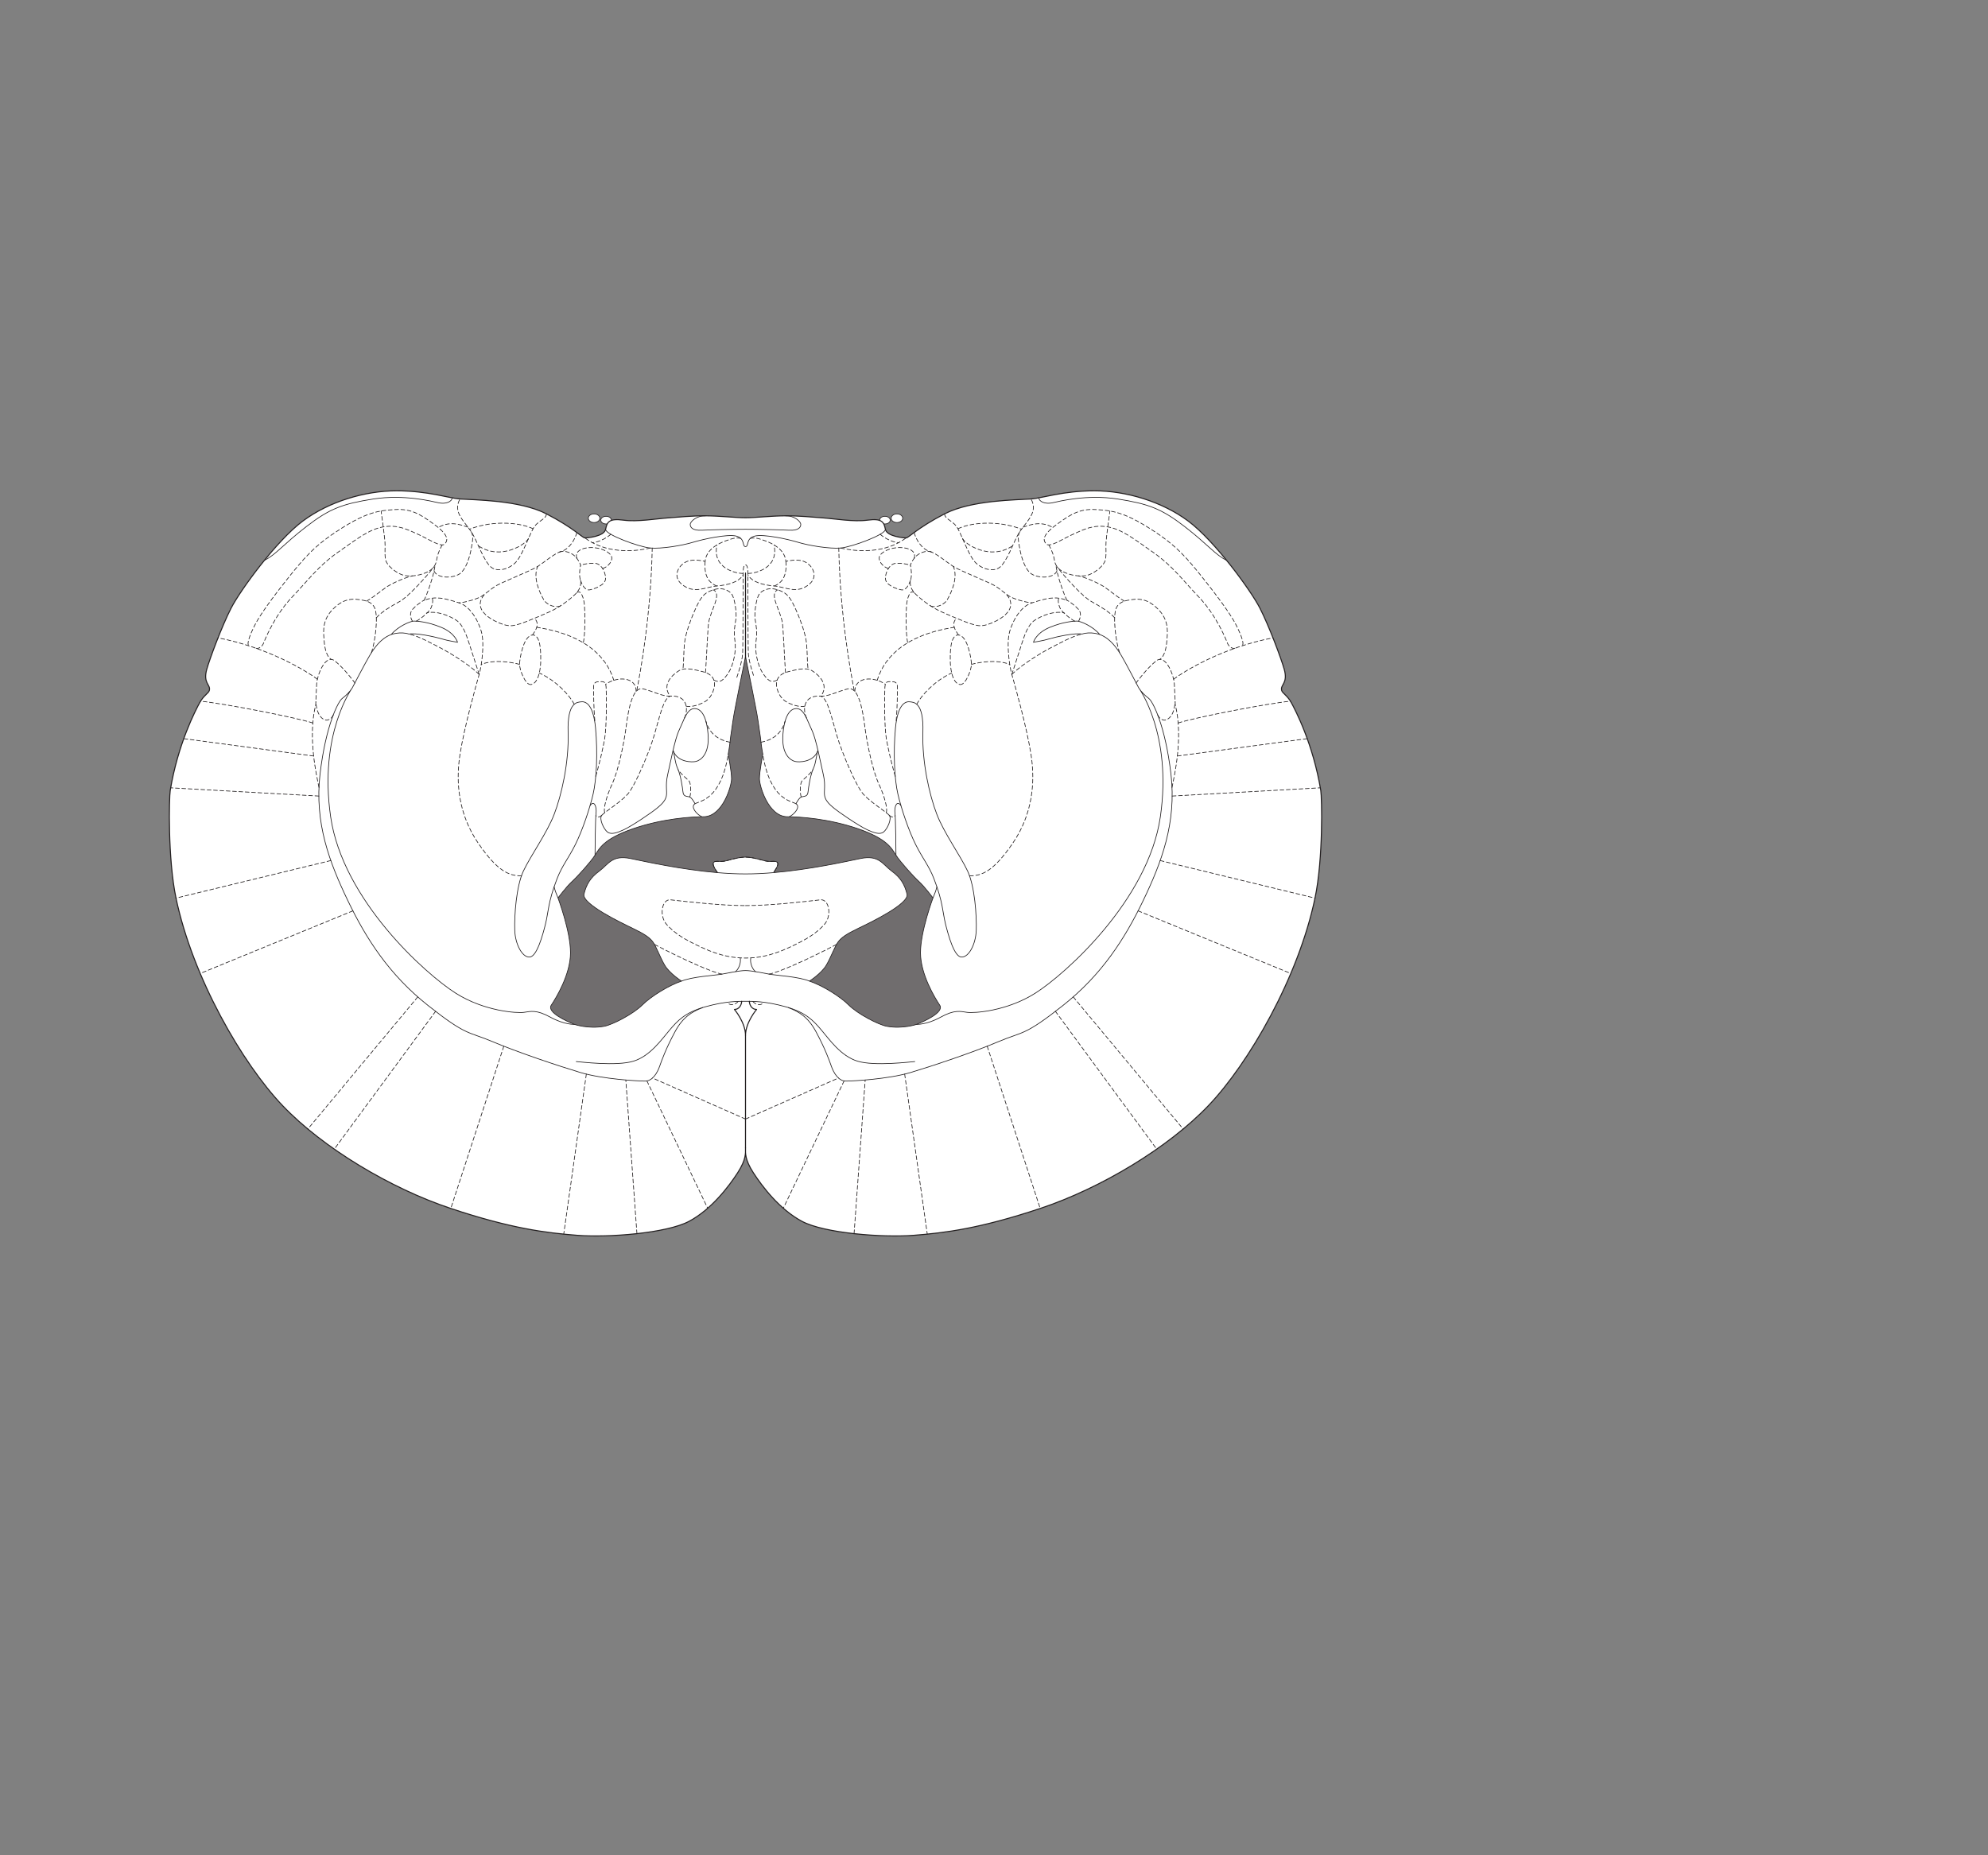 <?xml version="1.0" encoding="UTF-8" standalone="no"?>
<!-- Created with Inkscape (http://www.inkscape.org/) -->

<svg
   version="1.1"
   id="svg53619"
   width="1440"
   height="1344"
   viewBox="0 0 1440 1344"
   xmlns="http://www.w3.org/2000/svg"
   xmlns:svg="http://www.w3.org/2000/svg">
  <rect x="0" y="0" width="1440" height="1344" fill="#808080" stroke="none"/>
  <defs
     id="defs53623" />
  <g
     id="g53627">
    <path
       d="m 644.814,376.8 c 0,-1.539 -1.715,-2.785 -3.83,-2.785 -2.115,0 -3.83,1.246 -3.83,2.785 0,1.537 1.715,2.786 3.83,2.786 2.115,0 3.83,-1.249 3.83,-2.786"
       style="fill:#ffffff;fill-opacity:1;fill-rule:nonzero;stroke:none;stroke-width:0.1"
       id="path54287" />
    <path
       d="m 644.814,376.8 c 0,-1.539 -1.715,-2.785 -3.83,-2.785 -2.115,0 -3.83,1.246 -3.83,2.785 0,1.537 1.715,2.786 3.83,2.786 2.115,0 3.83,-1.249 3.83,-2.786 z"
       style="fill:none;stroke:#231f20;stroke-width:0.5;stroke-linecap:butt;stroke-linejoin:miter;stroke-miterlimit:4;stroke-dasharray:none;stroke-opacity:1"
       id="path54289" />
    <path
       d="m 435.189,376.8 c 0,-1.539 1.715,-2.785 3.83,-2.785 2.115,0 3.831,1.246 3.831,2.785 0,1.537 -1.716,2.786 -3.831,2.786 -2.115,0 -3.83,-1.249 -3.83,-2.786"
       style="fill:#ffffff;fill-opacity:1;fill-rule:nonzero;stroke:none;stroke-width:0.1"
       id="path54291" />
    <path
       d="m 435.189,376.8 c 0,-1.539 1.715,-2.785 3.83,-2.785 2.115,0 3.831,1.246 3.831,2.785 0,1.537 -1.716,2.786 -3.831,2.786 -2.115,0 -3.83,-1.249 -3.83,-2.786 z"
       style="fill:none;stroke:#231f20;stroke-width:0.5;stroke-linecap:butt;stroke-linejoin:miter;stroke-miterlimit:4;stroke-dasharray:none;stroke-opacity:1"
       id="path54293" />
    <path
       d="m 540.002,375.06 c -7.562,0 -17.774,-1.314 -28.902,-1.394 -9.882,-0.07 -20.853,1.065 -25.768,1.394 -10.447,0.696 -23.331,3.134 -33.777,1.74 -10.446,-1.392 -11.84,1.394 -12.884,6.616 -1.045,5.224 -13.232,6.269 -14.973,6.269 -1.741,0 -8.358,-7.312 -27.858,-17.411 -19.5,-10.099 -52.928,-10.099 -62.678,-10.795 -7.767,-0.555 -23.33,-5.919 -45.964,-5.919 -22.634,0 -48.75,7.66 -67.903,21.938 -19.151,14.276 -45.267,50.142 -51.883,63.026 -6.617,12.884 -15.452,36.533 -17.644,44.338 -2.901,10.332 3.019,11.028 1.858,15.321 -0.542,2.005 -4.178,3.716 -6.964,8.822 -2.786,5.11 -15.786,29.716 -21.358,63.608 -0.833,5.061 -1.857,49.214 4.179,78.001 12.051,57.48 47.937,119.669 77.187,150.312 29.25,30.643 78,59.893 121.875,74.518 43.876,14.625 69.243,17.709 91.605,19.451 22.361,1.742 64.765,-1.452 81.029,-10.165 16.264,-8.713 28.752,-25.268 35.143,-35.142 6.388,-9.875 5.68,-14.512 5.68,-18.006 0,3.494 -0.71,8.131 5.68,18.006 6.39,9.874 18.878,26.429 35.143,35.142 16.263,8.713 58.667,11.907 81.029,10.165 22.361,-1.742 47.728,-4.826 91.604,-19.451 43.874,-14.625 92.624,-43.875 121.874,-74.518 29.25,-30.643 65.137,-92.832 77.189,-150.312 6.035,-28.787 5.011,-72.94 4.179,-78.001 -5.573,-33.892 -18.574,-58.498 -21.359,-63.608 -2.786,-5.106 -6.423,-6.817 -6.965,-8.822 -1.16,-4.293 4.76,-4.989 1.859,-15.321 -2.193,-7.805 -11.027,-31.454 -17.644,-44.338 -6.616,-12.884 -32.731,-48.75 -51.883,-63.026 -19.152,-14.278 -45.268,-21.938 -67.902,-21.938 -22.635,0 -38.198,5.364 -45.965,5.919 -9.75,0.696 -43.178,0.696 -62.678,10.795 -19.5,10.099 -26.117,17.411 -27.858,17.411 -1.741,0 -13.929,-1.045 -14.973,-6.269 -1.044,-5.222 -2.437,-8.008 -12.884,-6.616 -10.446,1.394 -23.33,-1.044 -33.777,-1.74 -4.914,-0.329 -15.885,-1.464 -25.767,-1.394 -11.128,0.08 -21.341,1.394 -28.902,1.394"
       style="fill:#ffffff;fill-opacity:1;fill-rule:nonzero;stroke:none;stroke-width:0.1"
       id="path54295" />
    <path
       d="m 540.002,375.06 c -7.562,0 -17.774,-1.314 -28.902,-1.394 -9.882,-0.07 -20.853,1.065 -25.768,1.394 -10.447,0.696 -23.331,3.134 -33.777,1.74 -10.446,-1.392 -11.84,1.394 -12.884,6.616 -1.045,5.224 -13.232,6.269 -14.973,6.269 -1.741,0 -8.358,-7.312 -27.858,-17.411 -19.5,-10.099 -52.928,-10.099 -62.678,-10.795 -7.767,-0.555 -23.33,-5.919 -45.964,-5.919 -22.634,0 -48.75,7.66 -67.903,21.938 -19.151,14.276 -45.267,50.142 -51.883,63.026 -6.617,12.884 -15.452,36.533 -17.644,44.338 -2.901,10.332 3.019,11.028 1.858,15.321 -0.542,2.005 -4.178,3.716 -6.964,8.822 -2.786,5.11 -15.786,29.716 -21.358,63.608 -0.833,5.061 -1.857,49.214 4.179,78.001 12.051,57.48 47.937,119.669 77.187,150.312 29.25,30.643 78,59.893 121.875,74.518 43.876,14.625 69.243,17.709 91.605,19.451 22.361,1.742 64.765,-1.452 81.029,-10.165 16.264,-8.713 28.752,-25.268 35.143,-35.142 6.388,-9.875 5.68,-14.512 5.68,-18.006 0,3.494 -0.71,8.131 5.68,18.006 6.39,9.874 18.878,26.429 35.143,35.142 16.263,8.713 58.667,11.907 81.029,10.165 22.361,-1.742 47.728,-4.826 91.604,-19.451 43.874,-14.625 92.624,-43.875 121.874,-74.518 29.25,-30.643 65.137,-92.832 77.189,-150.312 6.035,-28.787 5.011,-72.94 4.179,-78.001 -5.573,-33.892 -18.574,-58.498 -21.359,-63.608 -2.786,-5.106 -6.423,-6.817 -6.965,-8.822 -1.16,-4.293 4.76,-4.989 1.859,-15.321 -2.193,-7.805 -11.027,-31.454 -17.644,-44.338 -6.616,-12.884 -32.731,-48.75 -51.883,-63.026 -19.152,-14.278 -45.268,-21.938 -67.902,-21.938 -22.635,0 -38.198,5.364 -45.965,5.919 -9.75,0.696 -43.178,0.696 -62.678,10.795 -19.5,10.099 -26.117,17.411 -27.858,17.411 -1.741,0 -13.929,-1.045 -14.973,-6.269 -1.044,-5.222 -2.437,-8.008 -12.884,-6.616 -10.446,1.394 -23.33,-1.044 -33.777,-1.74 -4.914,-0.329 -15.885,-1.464 -25.767,-1.394 -11.128,0.08 -21.341,1.394 -28.902,1.394 z"
       style="fill:none;stroke:#231f20;stroke-width:0.75;stroke-linecap:round;stroke-linejoin:round;stroke-miterlimit:4;stroke-dasharray:none;stroke-opacity:1"
       id="path54297" />
    <path
       d="m 653.868,375.408 c 0,-1.731 -1.87,-3.134 -4.179,-3.134 -2.308,0 -4.179,1.403 -4.179,3.134 0,1.73 1.871,3.134 4.179,3.134 2.309,0 4.179,-1.404 4.179,-3.134"
       style="fill:#ffffff;fill-opacity:1;fill-rule:nonzero;stroke:none;stroke-width:0.1"
       id="path54299" />
    <path
       d="m 653.868,375.408 c 0,-1.731 -1.87,-3.134 -4.179,-3.134 -2.308,0 -4.179,1.403 -4.179,3.134 0,1.73 1.871,3.134 4.179,3.134 2.309,0 4.179,-1.404 4.179,-3.134 z"
       style="fill:none;stroke:#231f20;stroke-width:0.5;stroke-linecap:butt;stroke-linejoin:miter;stroke-miterlimit:4;stroke-dasharray:none;stroke-opacity:1"
       id="path54301" />
    <path
       d="m 752.454,360.644 c 0.307,2.925 4.834,4.666 9.709,3.621 4.875,-1.045 25.071,-6.267 47.357,-2.786 22.286,3.482 31.688,6.965 48.402,19.849 16.714,12.883 22.639,20.822 30.471,24.513"
       style="fill:none;stroke:#231f20;stroke-width:0.5;stroke-linecap:butt;stroke-linejoin:miter;stroke-miterlimit:4;stroke-dasharray:none;stroke-opacity:1"
       id="path54303" />
    <path
       d="M 540.002,831.582 V 750.084"
       style="fill:none;stroke:#231f20;stroke-width:0.75;stroke-linecap:round;stroke-linejoin:round;stroke-miterlimit:4;stroke-dasharray:none;stroke-opacity:1"
       id="path54305" />
    <path
       d="m 570.855,729.844 c 8.177,3.138 14.554,7.051 20.219,17.573 6.499,12.072 9.518,20.429 11.142,25.072 1.624,4.642 5.108,10.677 10.447,10.677 5.339,0 30.874,-1.392 47.125,-6.267 16.25,-4.875 45.267,-14.625 63.375,-22.285 18.107,-7.661 18.455,-3.831 46.661,-26.116 28.205,-22.287 44.92,-48.403 58.151,-75.912 13.233,-27.508 24.375,-56.41 20.196,-91.927 -4.177,-35.519 -13.231,-52.581 -16.017,-54.67 -2.785,-2.09 -5.572,-4.875 -7.313,-7.661 0,0 24.375,33.083 15.67,93.321 -8.705,60.241 -68.598,113.866 -90.536,127.795 -20.803,13.208 -44.571,14.625 -49.446,13.929 -4.875,-0.698 -9.054,-2.09 -19.153,3.481 -10.097,5.572 -17.41,5.224 -17.41,5.224"
       style="fill:none;stroke:#231f20;stroke-width:0.5;stroke-linecap:butt;stroke-linejoin:miter;stroke-miterlimit:4;stroke-dasharray:none;stroke-opacity:1"
       id="path54307" />
    <path
       d="m 547.295,703.887 c -2.07,-1.506 -4.213,-5.909 -3.49,-9.975"
       style="fill:none;stroke:#231f20;stroke-width:0.5;stroke-linecap:butt;stroke-linejoin:miter;stroke-miterlimit:4;stroke-dasharray:none;stroke-opacity:1"
       id="path54309" />
    <path
       d="m 648.993,619.506 c 0,-4.178 -0.229,-26.082 -0.697,-29.946 -0.696,-5.745 1.568,-10.099 4.314,-5.92"
       style="fill:none;stroke:#231f20;stroke-width:0.5;stroke-linecap:butt;stroke-linejoin:miter;stroke-miterlimit:4;stroke-dasharray:none;stroke-opacity:1"
       id="path54311" />
    <path
       d="m 675.805,650.497 c 1.045,-2.438 2.777,-6.841 2.777,-8.234"
       style="fill:none;stroke:#231f20;stroke-width:0.5;stroke-linecap:butt;stroke-linejoin:miter;stroke-miterlimit:4;stroke-dasharray:none;stroke-opacity:1"
       id="path54313" />
    <path
       d="m 696.35,693.328 c 5.257,0.349 10.446,-9.054 10.795,-19.5 0.348,-10.447 -1.045,-31.688 -6.269,-42.83 -5.222,-11.143 -17.062,-27.509 -22.285,-41.089 -5.223,-13.581 -10.795,-37.26 -10.098,-59.545 0.696,-22.286 -6.964,-21.59 -9.402,-21.938 -2.437,-0.348 -8.705,0.348 -10.446,18.804 -1.741,18.455 -0.697,37.606 1.741,48.054 2.438,10.446 7.66,26.115 12.884,36.562 5.223,10.446 9.511,15.125 13.232,24.723 6.616,17.062 6.268,24.375 8.357,32.731 2.09,8.358 6.267,23.679 11.491,24.028 z"
       style="fill:none;stroke:#231f20;stroke-width:0.5;stroke-linecap:butt;stroke-linejoin:miter;stroke-miterlimit:4;stroke-dasharray:none;stroke-opacity:1"
       id="path54315" />
    <path
       d="m 824.841,498.328 c 0,0 -9.401,-18.108 -12.535,-23.33 -3.135,-5.224 -8.01,-12.537 -15.67,-15.322"
       style="fill:none;stroke:#231f20;stroke-width:0.5;stroke-linecap:butt;stroke-linejoin:miter;stroke-miterlimit:4;stroke-dasharray:none;stroke-opacity:1"
       id="path54317" />
    <path
       d="m 796.636,459.676 c 0,0 -6.442,-2.437 -12.884,-0.348 -4.875,-1.045 -19.152,2.088 -23.678,3.482 -4.528,1.393 -11.492,2.438 -11.492,2.438 0,0 1.742,-6.617 11.839,-10.795 10.099,-4.179 17.759,-4.527 19.849,-4.527 2.089,0 11.143,3.482 16.366,9.75"
       style="fill:none;stroke:#231f20;stroke-width:0.5;stroke-linecap:butt;stroke-linejoin:miter;stroke-miterlimit:4;stroke-dasharray:none;stroke-opacity:1"
       id="path54319" />
    <path
       d="m 571.689,591.649 c 3.83,-1.74 8.357,-7.313 4.875,-9.401"
       style="fill:none;stroke:#231f20;stroke-width:0.5;stroke-linecap:butt;stroke-linejoin:miter;stroke-miterlimit:4;stroke-dasharray:none;stroke-opacity:1"
       id="path54321" />
    <path
       d="m 576.564,582.248 c 0,0 2.09,-4.179 3.831,-4.875 1.74,-0.697 4.526,0 4.875,-3.483 0.348,-3.481 1.74,-12.535 3.83,-17.062 2.089,-4.527 1.926,-8.667 3.4,-13.213"
       style="fill:none;stroke:#231f20;stroke-width:0.5;stroke-linecap:butt;stroke-linejoin:miter;stroke-miterlimit:4;stroke-dasharray:none;stroke-opacity:1"
       id="path54323" />
    <path
       d="m 592.5,543.615 c -3.052,8.686 -13.846,8.686 -16.632,7.99 -2.786,-0.696 -10.099,-4.527 -8.705,-20.197 1.392,-15.669 6.616,-18.107 9.75,-18.107 3.133,0 5.126,2.712 7.062,6.341 0,0 2.291,5.349 4.429,10.025 2.785,6.094 6.267,24.027 8.009,31.688 1.741,7.66 0.232,11.769 0.928,15.286 0.817,4.121 4.643,6.999 7.08,9.089 2.438,2.089 17.316,12.383 23.679,15.321 4.526,2.089 9.054,3.83 11.839,1.741 2.786,-2.089 6.269,-9.75 4.179,-12.187"
       style="fill:none;stroke:#231f20;stroke-width:0.5;stroke-linecap:butt;stroke-linejoin:miter;stroke-miterlimit:4;stroke-dasharray:none;stroke-opacity:1"
       id="path54325" />
    <path
       d="m 426.135,375.408 c 0,-1.731 1.87,-3.134 4.179,-3.134 2.309,0 4.179,1.403 4.179,3.134 0,1.73 -1.87,3.134 -4.179,3.134 -2.309,0 -4.179,-1.404 -4.179,-3.134"
       style="fill:#ffffff;fill-opacity:1;fill-rule:nonzero;stroke:none;stroke-width:0.1"
       id="path54327" />
    <path
       d="m 426.135,375.408 c 0,-1.731 1.87,-3.134 4.179,-3.134 2.309,0 4.179,1.403 4.179,3.134 0,1.73 -1.87,3.134 -4.179,3.134 -2.309,0 -4.179,-1.404 -4.179,-3.134 z"
       style="fill:none;stroke:#231f20;stroke-width:0.5;stroke-linecap:butt;stroke-linejoin:miter;stroke-miterlimit:4;stroke-dasharray:none;stroke-opacity:1"
       id="path54329" />
    <path
       d="m 511.1,373.666 c -6.625,-0.179 -11.143,4.179 -11.143,6.269 0,2.089 1.741,4.526 8.357,4.178 6.616,-0.348 22.634,-0.697 31.688,-0.697 9.053,0 25.071,0.349 31.687,0.697 6.616,0.348 8.357,-2.089 8.357,-4.178 0,-2.09 -4.518,-6.448 -11.142,-6.269"
       style="fill:none;stroke:#231f20;stroke-width:0.5;stroke-linecap:butt;stroke-linejoin:miter;stroke-miterlimit:4;stroke-dasharray:none;stroke-opacity:1"
       id="path54331" />
    <path
       d="m 327.549,360.644 c -0.306,2.925 -4.834,4.666 -9.709,3.621 -4.875,-1.045 -25.071,-6.267 -47.357,-2.786 -22.285,3.482 -31.688,6.965 -48.401,19.849 -16.715,12.883 -22.64,20.822 -30.472,24.513"
       style="fill:none;stroke:#231f20;stroke-width:0.5;stroke-linecap:butt;stroke-linejoin:miter;stroke-miterlimit:4;stroke-dasharray:none;stroke-opacity:1"
       id="path54333" />
    <path
       d="m 417.198,769.006 c 3.249,0.233 29.25,3.483 41.553,-0.232 12.305,-3.715 20.662,-16.018 26.233,-22.518 5.571,-6.5 10.91,-12.767 26,-16.946 15.091,-4.179 24.142,-3.947 29.018,-3.947 4.874,0 13.927,-0.232 29.017,3.947 15.09,4.179 20.429,10.446 26.001,16.946 5.571,6.5 13.927,18.803 26.232,22.518 12.304,3.715 38.304,0.465 41.554,0.232"
       style="fill:none;stroke:#231f20;stroke-width:0.5;stroke-linecap:butt;stroke-linejoin:miter;stroke-miterlimit:4;stroke-dasharray:none;stroke-opacity:1"
       id="path54335" />
    <path
       d="m 509.148,729.844 c -8.177,3.138 -14.553,7.051 -20.219,17.573 -6.499,12.072 -9.518,20.429 -11.142,25.072 -1.624,4.642 -5.108,10.677 -10.447,10.677 -5.339,0 -30.874,-1.392 -47.125,-6.267 -16.25,-4.875 -45.267,-14.625 -63.375,-22.285 -18.107,-7.661 -18.455,-3.831 -46.66,-26.116 -28.206,-22.287 -44.92,-48.403 -58.152,-75.912 -13.233,-27.508 -24.375,-56.41 -20.196,-91.927 4.178,-35.519 13.232,-52.581 16.017,-54.67 2.786,-2.09 5.571,-4.875 7.313,-7.661 0,0 -24.375,33.083 -15.67,93.321 8.706,60.241 68.598,113.866 90.536,127.795 20.804,13.208 44.571,14.625 49.446,13.929 4.875,-0.698 9.054,-2.09 19.152,3.481 10.098,5.572 17.411,5.224 17.411,5.224"
       style="fill:none;stroke:#231f20;stroke-width:0.5;stroke-linecap:butt;stroke-linejoin:miter;stroke-miterlimit:4;stroke-dasharray:none;stroke-opacity:1"
       id="path54337" />
    <path
       d="m 493.689,710.738 c 7.312,-3.134 24.027,-4.178 28.205,-4.875 4.179,-0.697 13.581,-2.785 18.108,-2.785 4.527,0 13.928,2.088 18.107,2.785 4.179,0.697 20.893,1.741 28.205,4.875"
       style="fill:none;stroke:#231f20;stroke-width:0.5;stroke-linecap:butt;stroke-linejoin:miter;stroke-miterlimit:4;stroke-dasharray:none;stroke-opacity:1"
       id="path54339" />
    <path
       d="m 532.708,703.887 c 2.071,-1.506 4.212,-5.909 3.491,-9.975"
       style="fill:none;stroke:#231f20;stroke-width:0.5;stroke-linecap:butt;stroke-linejoin:miter;stroke-miterlimit:4;stroke-dasharray:none;stroke-opacity:1"
       id="path54341" />
    <path
       d="m 431.01,619.506 c 0,-4.178 0.229,-26.082 0.697,-29.946 0.696,-5.745 -1.567,-10.099 -4.314,-5.92"
       style="fill:none;stroke:#231f20;stroke-width:0.5;stroke-linecap:butt;stroke-linejoin:miter;stroke-miterlimit:4;stroke-dasharray:none;stroke-opacity:1"
       id="path54343" />
    <path
       d="m 404.198,650.497 c -1.045,-2.438 -2.778,-6.841 -2.778,-8.234"
       style="fill:none;stroke:#231f20;stroke-width:0.5;stroke-linecap:butt;stroke-linejoin:miter;stroke-miterlimit:4;stroke-dasharray:none;stroke-opacity:1"
       id="path54345" />
    <path
       d="m 383.653,693.328 c -5.257,0.349 -10.446,-9.054 -10.794,-19.5 -0.349,-10.447 1.044,-31.688 6.267,-42.83 5.223,-11.143 17.063,-27.509 22.286,-41.089 5.223,-13.581 10.795,-37.26 10.098,-59.545 -0.696,-22.286 6.964,-21.59 9.402,-21.938 2.437,-0.348 8.706,0.348 10.447,18.804 1.74,18.455 0.696,37.606 -1.741,48.054 -2.438,10.446 -7.661,26.115 -12.884,36.562 -5.224,10.446 -9.511,15.125 -13.233,24.723 -6.616,17.062 -6.267,24.375 -8.357,32.731 -2.089,8.358 -6.268,23.679 -11.491,24.028 z"
       style="fill:none;stroke:#231f20;stroke-width:0.5;stroke-linecap:butt;stroke-linejoin:miter;stroke-miterlimit:4;stroke-dasharray:none;stroke-opacity:1"
       id="path54347" />
    <path
       d="m 255.162,498.328 c 0,0 9.402,-18.108 12.536,-23.33 3.134,-5.224 8.009,-12.537 15.669,-15.322"
       style="fill:none;stroke:#231f20;stroke-width:0.5;stroke-linecap:butt;stroke-linejoin:miter;stroke-miterlimit:4;stroke-dasharray:none;stroke-opacity:1"
       id="path54349" />
    <path
       d="m 283.367,459.676 c 0,0 6.442,-2.437 12.884,-0.348 4.875,-1.045 19.152,2.088 23.679,3.482 4.527,1.393 11.49,2.438 11.49,2.438 0,0 -1.74,-6.617 -11.838,-10.795 -10.099,-4.179 -17.759,-4.527 -19.849,-4.527 -2.089,0 -11.143,3.482 -16.366,9.75"
       style="fill:none;stroke:#231f20;stroke-width:0.5;stroke-linecap:butt;stroke-linejoin:miter;stroke-miterlimit:4;stroke-dasharray:none;stroke-opacity:1"
       id="path54351" />
    <path
       d="m 438.671,383.416 c -0.348,3.832 24.375,12.884 32.384,13.582 8.009,0.696 22.983,-1.742 30.991,-4.179 8.009,-2.438 24.727,-5.937 30.992,-4.527 6.964,1.567 4.352,7.661 6.964,7.661 2.611,0 0,-6.094 6.964,-7.661 6.265,-1.41 22.982,2.089 30.991,4.527 8.009,2.437 22.982,4.875 30.991,4.179 8.01,-0.698 32.732,-9.75 32.384,-13.582"
       style="fill:none;stroke:#231f20;stroke-width:0.5;stroke-linecap:butt;stroke-linejoin:miter;stroke-miterlimit:4;stroke-dasharray:none;stroke-opacity:1"
       id="path54353" />
    <path
       d="m 540.002,415.104 v 70.291"
       style="fill:none;stroke:#231f20;stroke-width:0.75;stroke-linecap:round;stroke-linejoin:round;stroke-miterlimit:4;stroke-dasharray:none;stroke-opacity:1"
       id="path54355" />
    <path
       d="m 519.765,632.167 c 6.765,0.575 13.588,0.92 20.237,0.92 6.648,0 13.471,-0.345 20.237,-0.92"
       style="fill:none;stroke:#231f20;stroke-width:0.5;stroke-linecap:butt;stroke-linejoin:miter;stroke-miterlimit:4;stroke-dasharray:none;stroke-opacity:1"
       id="path54357" />
    <path
       d="m 540.002,475.694 c 0,0 3.482,17.062 4.527,22.286 1.044,5.223 4.178,20.893 4.526,24.026 0.349,3.134 1.741,11.143 2.089,14.974 0.349,3.83 1.394,9.401 1.394,9.401 0,0 -2.438,12.536 -2.438,17.759 0,5.224 6.268,26.813 19.674,27.509 9.75,0 30.469,1.393 51.71,8.706 21.241,7.312 24.375,14.276 27.509,19.151 3.133,4.875 12.536,15.322 16.715,19.152 4.178,3.83 10.097,11.839 10.097,11.839 0,0 -9.053,24.027 -9.053,39.697 0,15.669 10.447,32.731 13.928,37.955 3.483,5.224 -11.491,11.84 -16.714,13.929 0,0 -10.098,3.482 -21.59,1.392 -6.205,-1.128 -21.241,-9.054 -27.508,-15.321 -6.268,-6.268 -19.152,-14.276 -28.554,-17.411 0,0 8.706,-5.572 12.188,-11.49 3.482,-5.92 6.268,-13.929 8.706,-17.063 2.437,-3.135 5.918,-5.572 14.624,-9.75 8.706,-4.179 36.911,-17.76 35.17,-24.724 -1.741,-6.964 -4.527,-11.838 -11.143,-16.713 -6.616,-4.875 -9.054,-11.839 -22.634,-9.054 -10.82,2.22 -36.457,7.976 -62.986,10.223 7.004,-9.625 0.655,-8.133 -2.479,-8.133 -3.134,0 -4.526,-0.697 -7.312,-1.394 -2.785,-0.696 -6.964,-1.74 -10.446,-1.74 -3.483,0 -7.661,1.044 -10.447,1.74 -2.786,0.697 -4.179,1.394 -7.312,1.394 -3.134,0 -9.483,-1.492 -2.478,8.133 -26.53,-2.247 -52.166,-8.003 -62.987,-10.223 -13.58,-2.785 -16.018,4.179 -22.634,9.054 -6.616,4.875 -9.401,9.749 -11.143,16.713 -1.741,6.964 26.464,20.545 35.17,24.724 8.705,4.178 12.188,6.615 14.625,9.75 2.438,3.134 5.223,11.143 8.705,17.063 3.483,5.918 12.188,11.49 12.188,11.49 -9.401,3.135 -22.286,11.143 -28.554,17.411 -6.267,6.267 -21.303,14.193 -27.509,15.321 -11.491,2.09 -21.589,-1.392 -21.589,-1.392 -5.223,-2.089 -20.197,-8.705 -16.714,-13.929 3.482,-5.224 13.928,-22.286 13.928,-37.955 0,-15.67 -9.053,-39.697 -9.053,-39.697 0,0 5.92,-8.009 10.098,-11.839 4.178,-3.83 13.58,-14.277 16.714,-19.152 3.134,-4.875 6.268,-11.839 27.509,-19.151 21.241,-7.313 41.96,-8.706 51.71,-8.706 13.406,-0.696 19.675,-22.285 19.675,-27.509 0,-5.223 -2.438,-17.759 -2.438,-17.759 0,0 1.044,-5.571 1.393,-9.401 0.348,-3.831 1.741,-11.84 2.089,-14.974 0.348,-3.133 3.482,-18.803 4.527,-24.026 1.044,-5.224 4.527,-22.286 4.527,-22.286"
       style="fill:#706d6e;fill-opacity:1;fill-rule:nonzero;stroke:none;stroke-width:0.1"
       id="path54359" />
    <path
       d="m 540.002,475.694 c 0,0 3.482,17.062 4.527,22.286 1.044,5.223 4.178,20.893 4.526,24.026 0.349,3.134 1.741,11.143 2.089,14.974 0.349,3.83 1.394,9.401 1.394,9.401 0,0 -2.438,12.536 -2.438,17.759 0,5.224 6.268,26.813 19.674,27.509 9.75,0 30.469,1.393 51.71,8.706 21.241,7.312 24.375,14.276 27.509,19.151 3.133,4.875 12.536,15.322 16.715,19.152 4.178,3.83 10.097,11.839 10.097,11.839 0,0 -9.053,24.027 -9.053,39.697 0,15.669 10.447,32.731 13.928,37.955 3.483,5.224 -11.491,11.84 -16.714,13.929 0,0 -10.098,3.482 -21.59,1.392 -6.205,-1.128 -21.241,-9.054 -27.508,-15.321 -6.268,-6.268 -19.152,-14.276 -28.554,-17.411 0,0 8.706,-5.572 12.188,-11.49 3.482,-5.92 6.268,-13.929 8.706,-17.063 2.437,-3.135 5.918,-5.572 14.624,-9.75 8.706,-4.179 36.911,-17.76 35.17,-24.724 -1.741,-6.964 -4.527,-11.838 -11.143,-16.713 -6.616,-4.875 -9.054,-11.839 -22.634,-9.054 -10.82,2.22 -36.457,7.976 -62.986,10.223 7.004,-9.625 0.655,-8.133 -2.479,-8.133 -3.134,0 -4.526,-0.697 -7.312,-1.394 -2.785,-0.696 -6.964,-1.74 -10.446,-1.74 -3.483,0 -7.661,1.044 -10.447,1.74 -2.786,0.697 -4.179,1.394 -7.312,1.394 -3.134,0 -9.483,-1.492 -2.478,8.133 -26.53,-2.247 -52.166,-8.003 -62.987,-10.223 -13.58,-2.785 -16.018,4.179 -22.634,9.054 -6.616,4.875 -9.401,9.749 -11.143,16.713 -1.741,6.964 26.464,20.545 35.17,24.724 8.705,4.178 12.188,6.615 14.625,9.75 2.438,3.134 5.223,11.143 8.705,17.063 3.483,5.918 12.188,11.49 12.188,11.49 -9.401,3.135 -22.286,11.143 -28.554,17.411 -6.267,6.267 -21.303,14.193 -27.509,15.321 -11.491,2.09 -21.589,-1.392 -21.589,-1.392 -5.223,-2.089 -20.197,-8.705 -16.714,-13.929 3.482,-5.224 13.928,-22.286 13.928,-37.955 0,-15.67 -9.053,-39.697 -9.053,-39.697 0,0 5.92,-8.009 10.098,-11.839 4.178,-3.83 13.58,-14.277 16.714,-19.152 3.134,-4.875 6.268,-11.839 27.509,-19.151 21.241,-7.313 41.96,-8.706 51.71,-8.706 13.406,-0.696 19.675,-22.285 19.675,-27.509 0,-5.223 -2.438,-17.759 -2.438,-17.759 0,0 1.044,-5.571 1.393,-9.401 0.348,-3.831 1.741,-11.84 2.089,-14.974 0.348,-3.133 3.482,-18.803 4.527,-24.026 1.044,-5.224 4.527,-22.286 4.527,-22.286 z"
       style="fill:none;stroke:#231f20;stroke-width:0.5;stroke-linecap:round;stroke-linejoin:round;stroke-miterlimit:4;stroke-dasharray:none;stroke-opacity:1"
       id="path54361" />
    <path
       d="m 508.314,591.649 c -3.83,-1.74 -8.357,-7.313 -4.875,-9.401"
       style="fill:none;stroke:#231f20;stroke-width:0.5;stroke-linecap:butt;stroke-linejoin:miter;stroke-miterlimit:4;stroke-dasharray:none;stroke-opacity:1"
       id="path54363" />
    <path
       d="m 503.439,582.248 c 0,0 -2.089,-4.179 -3.83,-4.875 -1.741,-0.697 -4.527,0 -4.875,-3.483 -0.349,-3.481 -1.741,-12.535 -3.831,-17.062 -2.089,-4.527 -1.926,-8.667 -3.401,-13.213"
       style="fill:none;stroke:#231f20;stroke-width:0.5;stroke-linecap:butt;stroke-linejoin:miter;stroke-miterlimit:4;stroke-dasharray:none;stroke-opacity:1"
       id="path54365" />
    <path
       d="m 487.502,543.615 c 3.053,8.686 13.848,8.686 16.633,7.99 2.786,-0.696 10.099,-4.527 8.706,-20.197 -1.393,-15.669 -6.616,-18.107 -9.751,-18.107 -3.133,0 -5.126,2.712 -7.061,6.341 0,0 -2.292,5.349 -4.429,10.025 -2.786,6.094 -6.268,24.027 -8.01,31.688 -1.74,7.66 -0.232,11.769 -0.928,15.286 -0.817,4.121 -4.643,6.999 -7.08,9.089 -2.438,2.089 -17.316,12.383 -23.679,15.321 -4.527,2.089 -9.053,3.83 -11.839,1.741 -2.786,-2.089 -6.268,-9.75 -4.179,-12.187"
       style="fill:none;stroke:#231f20;stroke-width:0.5;stroke-linecap:butt;stroke-linejoin:miter;stroke-miterlimit:4;stroke-dasharray:none;stroke-opacity:1"
       id="path54367" />
    <path
       d="m 537.216,725.363 c 0,2.435 -1.741,5.918 -5.223,5.918 0,0 8.009,9.402 8.009,18.803 0,-9.401 8.008,-18.803 8.008,-18.803 -3.481,0 -5.222,-3.483 -5.222,-5.918"
       style="fill:none;stroke:#231f20;stroke-width:0.75;stroke-linecap:round;stroke-linejoin:round;stroke-miterlimit:4;stroke-dasharray:none;stroke-opacity:1"
       id="path54369" />
    <path
       d="m 684.163,372.274 c 0.348,4.179 6.616,4.875 9.75,10.795 3.133,5.919 6.963,16.714 11.142,22.634 4.179,5.92 13.929,9.401 19.153,5.223 5.222,-4.178 10.002,-18.311 13.541,-24.248 5.262,-8.833 14.664,-15.1 9.092,-25.199"
       style="fill:none;stroke:#231f20;stroke-width:0.5;stroke-linecap:round;stroke-linejoin:round;stroke-miterlimit:4;stroke-dasharray:2.8, 1.8;stroke-dashoffset:0;stroke-opacity:1"
       id="path54371" />
    <path
       d="m 697.206,390.115 c 1.83,4.14 20.162,16.214 36.292,5.28"
       style="fill:none;stroke:#231f20;stroke-width:0.5;stroke-linecap:round;stroke-linejoin:round;stroke-miterlimit:4;stroke-dasharray:2.8, 1.8;stroke-dashoffset:0;stroke-opacity:1"
       id="path54373" />
    <path
       d="m 693.913,383.069 c 8.008,-4.179 28.006,-6.698 46.039,0.307"
       style="fill:none;stroke:#231f20;stroke-width:0.5;stroke-linecap:round;stroke-linejoin:round;stroke-miterlimit:4;stroke-dasharray:2.8, 1.8;stroke-dashoffset:0;stroke-opacity:1"
       id="path54375" />
    <path
       d="m 738.642,385.261 c -1.592,2.66 -1.202,6.164 0.19,13.129 1.393,6.964 4.164,14.715 8.358,17.411 4.875,3.134 15.924,3.482 18.361,-2.09"
       style="fill:none;stroke:#231f20;stroke-width:0.5;stroke-linecap:round;stroke-linejoin:round;stroke-miterlimit:4;stroke-dasharray:2.8, 1.8;stroke-dashoffset:0;stroke-opacity:1"
       id="path54377" />
    <path
       d="m 545.347,725.419 c 0.697,1.393 5.571,4.178 7.661,0.697"
       style="fill:none;stroke:#231f20;stroke-width:0.5;stroke-linecap:round;stroke-linejoin:round;stroke-miterlimit:4;stroke-dasharray:2.8, 1.8;stroke-dashoffset:0;stroke-opacity:1"
       id="path54379" />
    <path
       d="m 557.035,705.675 c 6.994,-1.205 28.461,-10.783 48.892,-21.49"
       style="fill:none;stroke:#231f20;stroke-width:0.5;stroke-linecap:round;stroke-linejoin:round;stroke-miterlimit:4;stroke-dasharray:2.8, 1.8;stroke-dashoffset:0;stroke-opacity:1"
       id="path54381" />
    <path
       d="m 695.305,495.89 c 4.13,0.73 8.358,-10.795 8.358,-14.625 0,-3.83 -2.787,-20.892 -9.402,-21.241 -6.616,-0.348 -5.92,15.67 -5.92,19.152 0,3.482 1.045,15.669 6.964,16.714 z"
       style="fill:none;stroke:#231f20;stroke-width:0.5;stroke-linecap:round;stroke-linejoin:round;stroke-miterlimit:4;stroke-dasharray:2.8, 1.8;stroke-dashoffset:0;stroke-opacity:1"
       id="path54383" />
    <path
       d="m 664.012,510.175 c 3.784,-6.972 13.161,-17.065 25.362,-22.639"
       style="fill:none;stroke:#231f20;stroke-width:0.5;stroke-linecap:round;stroke-linejoin:round;stroke-miterlimit:4;stroke-dasharray:2.8, 1.8;stroke-dashoffset:0;stroke-opacity:1"
       id="path54385" />
    <path
       d="m 703.663,481.265 c 5.571,-1.392 17.591,-3.83 27.689,0"
       style="fill:none;stroke:#231f20;stroke-width:0.5;stroke-linecap:round;stroke-linejoin:round;stroke-miterlimit:4;stroke-dasharray:2.8, 1.8;stroke-dashoffset:0;stroke-opacity:1"
       id="path54387" />
    <path
       d="m 635.413,492.874 c 3.482,-11.84 14.978,-32.154 55.719,-38.421"
       style="fill:none;stroke:#231f20;stroke-width:0.5;stroke-linecap:round;stroke-linejoin:round;stroke-miterlimit:4;stroke-dasharray:2.8, 1.8;stroke-dashoffset:0;stroke-opacity:1"
       id="path54389" />
    <path
       d="m 694.261,460.024 c -2.212,-3.428 -5.572,-7.94 -1.393,-12.119"
       style="fill:none;stroke:#231f20;stroke-width:0.5;stroke-linecap:round;stroke-linejoin:round;stroke-miterlimit:4;stroke-dasharray:2.8, 1.8;stroke-dashoffset:0;stroke-opacity:1"
       id="path54391" />
    <path
       d="m 657.413,465.394 c -1.455,-7.067 -1.108,-22.433 -0.759,-26.959 0.348,-4.527 2.437,-11.84 5.571,-9.054"
       style="fill:none;stroke:#231f20;stroke-width:0.5;stroke-linecap:round;stroke-linejoin:round;stroke-miterlimit:4;stroke-dasharray:2.8, 1.8;stroke-dashoffset:0;stroke-opacity:1"
       id="path54393" />
    <path
       d="M 618.698,500.069 C 616.26,487.185 608.6,447.14 607.555,396.998"
       style="fill:none;stroke:#231f20;stroke-width:0.5;stroke-linecap:round;stroke-linejoin:round;stroke-miterlimit:4;stroke-dasharray:2.8, 1.8;stroke-dashoffset:0;stroke-opacity:1"
       id="path54395" />
    <path
       d="m 848.95,570.419 c 1.659,-8.368 8.275,-36.225 2.356,-59.904 0,0 -0.348,-9.401 -0.697,-15.321 -0.348,-5.92 -6.268,-21.938 -13.232,-16.366 -6.964,5.571 -14.516,16.017 -14.516,16.017"
       style="fill:none;stroke:#231f20;stroke-width:0.5;stroke-linecap:round;stroke-linejoin:round;stroke-miterlimit:4;stroke-dasharray:2.8, 1.8;stroke-dashoffset:0;stroke-opacity:1"
       id="path54397" />
    <path
       d="m 810.93,472.772 c -2.803,-8.569 -3.848,-21.106 -3.499,-25.98 0.348,-4.876 0.696,-10.098 9.053,-11.839 8.357,-1.742 14.625,-1.393 22.286,6.267 7.661,7.661 6.964,15.67 6.616,20.894 -0.348,5.222 -1.045,12.535 -5.218,15.568"
       style="fill:none;stroke:#231f20;stroke-width:0.5;stroke-linecap:round;stroke-linejoin:round;stroke-miterlimit:4;stroke-dasharray:2.8, 1.8;stroke-dashoffset:0;stroke-opacity:1"
       id="path54399" />
    <path
       d="m 850.103,492.016 c 7.819,-5.876 35.853,-23.009 71.979,-29.938"
       style="fill:none;stroke:#231f20;stroke-width:0.5;stroke-linecap:round;stroke-linejoin:round;stroke-miterlimit:4;stroke-dasharray:2.8, 1.8;stroke-dashoffset:0;stroke-opacity:1"
       id="path54401" />
    <path
       d="m 838.582,517.899 c 0.803,2.171 3.322,4.107 5.412,3.759 2.088,-0.348 6.452,-2.807 7.23,-13.242"
       style="fill:none;stroke:#231f20;stroke-width:0.5;stroke-linecap:round;stroke-linejoin:round;stroke-miterlimit:4;stroke-dasharray:2.8, 1.8;stroke-dashoffset:0;stroke-opacity:1"
       id="path54403" />
    <path
       d="m 853.399,523.748 c 11.487,-3.831 64.457,-14.179 81.325,-15.795"
       style="fill:none;stroke:#231f20;stroke-width:0.5;stroke-linecap:round;stroke-linejoin:round;stroke-miterlimit:4;stroke-dasharray:2.8, 1.8;stroke-dashoffset:0;stroke-opacity:1"
       id="path54405" />
    <path
       d="m 807.393,447.5 c -4.141,-4.539 -10.757,-8.369 -17.024,-11.851 -6.269,-3.483 -19.501,-18.107 -24.724,-25.071"
       style="fill:none;stroke:#231f20;stroke-width:0.5;stroke-linecap:round;stroke-linejoin:round;stroke-miterlimit:4;stroke-dasharray:2.8, 1.8;stroke-dashoffset:0;stroke-opacity:1"
       id="path54407" />
    <path
       d="m 814.555,435.461 c -4.339,-2.25 -10.606,-7.472 -14.089,-9.91 -3.482,-2.437 -12.208,-6.633 -19.172,-8.374"
       style="fill:none;stroke:#231f20;stroke-width:0.5;stroke-linecap:round;stroke-linejoin:round;stroke-miterlimit:4;stroke-dasharray:2.8, 1.8;stroke-dashoffset:0;stroke-opacity:1"
       id="path54409" />
    <path
       d="M 849.059,576.679 956.376,570.71"
       style="fill:none;stroke:#231f20;stroke-width:0.5;stroke-linecap:round;stroke-linejoin:round;stroke-miterlimit:4;stroke-dasharray:2.8, 1.8;stroke-dashoffset:0;stroke-opacity:1"
       id="path54411" />
    <path
       d="m 840.377,623.411 112.144,27.203"
       style="fill:none;stroke:#231f20;stroke-width:0.5;stroke-linecap:round;stroke-linejoin:round;stroke-miterlimit:4;stroke-dasharray:2.8, 1.8;stroke-dashoffset:0;stroke-opacity:1"
       id="path54413" />
    <path
       d="m 824.38,659.841 110.604,45.37"
       style="fill:none;stroke:#231f20;stroke-width:0.5;stroke-linecap:round;stroke-linejoin:round;stroke-miterlimit:4;stroke-dasharray:2.8, 1.8;stroke-dashoffset:0;stroke-opacity:1"
       id="path54415" />
    <path
       d="m 777.4,722.182 79.628,95.71"
       style="fill:none;stroke:#231f20;stroke-width:0.5;stroke-linecap:round;stroke-linejoin:round;stroke-miterlimit:4;stroke-dasharray:2.8, 1.8;stroke-dashoffset:0;stroke-opacity:1"
       id="path54417" />
    <path
       d="m 764.499,732.649 73.367,99.816"
       style="fill:none;stroke:#231f20;stroke-width:0.5;stroke-linecap:round;stroke-linejoin:round;stroke-miterlimit:4;stroke-dasharray:2.8, 1.8;stroke-dashoffset:0;stroke-opacity:1"
       id="path54419" />
    <path
       d="m 715.077,757.897 38.381,117.547"
       style="fill:none;stroke:#231f20;stroke-width:0.5;stroke-linecap:round;stroke-linejoin:round;stroke-miterlimit:4;stroke-dasharray:2.8, 1.8;stroke-dashoffset:0;stroke-opacity:1"
       id="path54421" />
    <path
       d="m 655.3,778.106 16.374,115.93"
       style="fill:none;stroke:#231f20;stroke-width:0.5;stroke-linecap:round;stroke-linejoin:round;stroke-miterlimit:4;stroke-dasharray:2.8, 1.8;stroke-dashoffset:0;stroke-opacity:1"
       id="path54423" />
    <path
       d="m 618.645,893.688 8.054,-111.309"
       style="fill:none;stroke:#231f20;stroke-width:0.5;stroke-linecap:round;stroke-linejoin:round;stroke-miterlimit:4;stroke-dasharray:2.8, 1.8;stroke-dashoffset:0;stroke-opacity:1"
       id="path54425" />
    <path
       d="m 611.413,783.041 -44.017,92.234"
       style="fill:none;stroke:#231f20;stroke-width:0.5;stroke-linecap:round;stroke-linejoin:round;stroke-miterlimit:4;stroke-dasharray:2.8, 1.8;stroke-dashoffset:0;stroke-opacity:1"
       id="path54427" />
    <path
       d="M 540.002,810.676 607.36,780.937"
       style="fill:none;stroke:#231f20;stroke-width:0.5;stroke-linecap:round;stroke-linejoin:round;stroke-miterlimit:4;stroke-dasharray:2.8, 1.8;stroke-dashoffset:0;stroke-opacity:1"
       id="path54429" />
    <path
       d="m 702.28,634.476 c 8.695,0.004 17.052,-2.782 31.329,-23.675 14.277,-20.892 16.366,-43.875 13.232,-64.071 -3.133,-20.197 -11.839,-50.84 -13.928,-58.152 -2.089,-7.313 -3.483,-21.242 -2.089,-28.902 0.998,-5.493 6.616,-19.848 16.714,-22.982 10.098,-3.134 16.714,-5.224 25.42,-1.741"
       style="fill:none;stroke:#231f20;stroke-width:0.5;stroke-linecap:round;stroke-linejoin:round;stroke-miterlimit:4;stroke-dasharray:2.8, 1.8;stroke-dashoffset:0;stroke-opacity:1"
       id="path54431" />
    <path
       d="m 662.173,385.781 c 1.445,5.644 5.972,12.261 11.195,13.654 5.223,1.393 13.232,8.705 18.107,11.491 4.875,2.785 23.679,10.447 28.205,12.884 4.528,2.438 8.706,6.616 11.84,8.356 3.134,1.742 10.795,4.179 16.018,4.528"
       style="fill:none;stroke:#231f20;stroke-width:0.5;stroke-linecap:round;stroke-linejoin:round;stroke-miterlimit:4;stroke-dasharray:2.8, 1.8;stroke-dashoffset:0;stroke-opacity:1"
       id="path54433" />
    <path
       d="m 741.07,381.872 c 3.334,-0.893 12.214,-5.246 21.502,0.263"
       style="fill:none;stroke:#231f20;stroke-width:0.5;stroke-linecap:round;stroke-linejoin:round;stroke-miterlimit:4;stroke-dasharray:2.8, 1.8;stroke-dashoffset:0;stroke-opacity:1"
       id="path54435" />
    <path
       d="m 732.913,488.578 c 1.741,-5.223 5.919,-18.455 7.661,-23.679 1.741,-5.223 4.204,-12.555 9.053,-15.67 4.875,-3.134 13.928,-6.964 21.241,-5.223"
       style="fill:none;stroke:#231f20;stroke-width:0.5;stroke-linecap:round;stroke-linejoin:round;stroke-miterlimit:4;stroke-dasharray:2.8, 1.8;stroke-dashoffset:0;stroke-opacity:1"
       id="path54437" />
    <path
       d="m 732.913,488.578 c 8.008,-8.009 24.375,-17.41 29.25,-19.848 4.875,-2.438 14.625,-8.01 21.589,-9.402"
       style="fill:none;stroke:#231f20;stroke-width:0.5;stroke-linecap:round;stroke-linejoin:round;stroke-miterlimit:4;stroke-dasharray:2.8, 1.8;stroke-dashoffset:0;stroke-opacity:1"
       id="path54439" />
    <path
       d="m 781.211,450.056 c 1.497,-2.22 2.193,-6.05 0.104,-8.487 -2.09,-2.438 -6.616,-5.92 -8.357,-6.616"
       style="fill:none;stroke:#231f20;stroke-width:0.5;stroke-linecap:round;stroke-linejoin:round;stroke-miterlimit:4;stroke-dasharray:2.8, 1.8;stroke-dashoffset:0;stroke-opacity:1"
       id="path54441" />
    <path
       d="m 778.532,449.986 c -3.137,-1.453 -8.708,-6.328 -10.102,-8.417 -1.392,-2.09 -3.235,-8.766 -0.343,-8.044"
       style="fill:none;stroke:#231f20;stroke-width:0.5;stroke-linecap:round;stroke-linejoin:round;stroke-miterlimit:4;stroke-dasharray:2.8, 1.8;stroke-dashoffset:0;stroke-opacity:1"
       id="path54443" />
    <path
       d="m 772.958,434.953 c -1.742,-2.438 -8.009,-20.197 -8.009,-25.768"
       style="fill:none;stroke:#231f20;stroke-width:0.5;stroke-linecap:round;stroke-linejoin:round;stroke-miterlimit:4;stroke-dasharray:2.8, 1.8;stroke-dashoffset:0;stroke-opacity:1"
       id="path54445" />
    <path
       d="m 759.725,394.742 c 2.09,3.831 3.483,7.478 3.83,9.916 0.349,2.437 1.045,6.616 6.269,9.402 5.222,2.785 12.535,3.83 17.41,2.785 4.875,-1.044 12.885,-6.964 13.581,-11.839 0.696,-4.875 0,-8.357 0.348,-12.536 0.348,-4.178 2.089,-17.41 2.786,-22.285"
       style="fill:none;stroke:#231f20;stroke-width:0.5;stroke-linecap:round;stroke-linejoin:round;stroke-miterlimit:4;stroke-dasharray:2.8, 1.8;stroke-dashoffset:0;stroke-opacity:1"
       id="path54447" />
    <path
       d="m 894.437,469.638 c -1.766,0.637 -4.479,-1.605 -5.176,-3.346 -0.696,-1.741 -7.661,-19.848 -20.545,-33.428 -12.884,-13.581 -19.5,-22.983 -33.428,-32.733 -13.929,-9.75 -22.575,-16.663 -32.876,-18.43 -10.303,-1.766 -17.267,1.715 -25.624,5.547 -8.358,3.83 -16.714,9.75 -19.152,6.615 -1.671,-2.146 -3.482,-5.571 7.313,-13.58 10.794,-8.009 17.41,-11.839 28.901,-11.143 11.491,0.696 20.196,1.741 39.349,13.929 19.151,12.187 26.464,20.892 40.741,39 14.276,18.107 19.5,26.812 21.589,30.991 2.09,4.179 6.732,13.937 3.914,14.878"
       style="fill:none;stroke:#231f20;stroke-width:0.5;stroke-linecap:round;stroke-linejoin:round;stroke-miterlimit:4;stroke-dasharray:2.8, 1.8;stroke-dashoffset:0;stroke-opacity:1"
       id="path54449" />
    <path
       d="m 608.948,396.998 c 5.92,1.392 29.425,6.093 47.357,-7.313"
       style="fill:none;stroke:#231f20;stroke-width:0.5;stroke-linecap:round;stroke-linejoin:round;stroke-miterlimit:4;stroke-dasharray:2.8, 1.8;stroke-dashoffset:0;stroke-opacity:1"
       id="path54451" />
    <path
       d="m 637.584,387.033 c 2.007,1.955 7.641,5.551 13.53,6.191"
       style="fill:none;stroke:#231f20;stroke-width:0.5;stroke-linecap:round;stroke-linejoin:round;stroke-miterlimit:4;stroke-dasharray:2.8, 1.8;stroke-dashoffset:0;stroke-opacity:1"
       id="path54453" />
    <path
       d="m 674.835,399.955 c -3.901,-1.573 -9.476,0.524 -12.261,4.006 -2.786,3.483 -3.135,5.572 -3.135,5.572 0,0 1.393,5.571 0.349,10.098 0,0 -2.438,5.223 3.83,11.143 6.268,5.92 13.232,10.099 17.758,12.187 4.528,2.09 18.456,8.009 22.287,9.054 3.83,1.045 6.267,2.089 11.839,0.349 5.572,-1.741 24.168,-9.936 13.303,-22.03"
       style="fill:none;stroke:#231f20;stroke-width:0.5;stroke-linecap:round;stroke-linejoin:round;stroke-miterlimit:4;stroke-dasharray:2.8, 1.8;stroke-dashoffset:0;stroke-opacity:1"
       id="path54455" />
    <path
       d="m 674.17,438.965 c 2.237,1.371 9.296,0.166 12.082,-4.709 2.786,-4.875 7.914,-15.732 4.305,-23.885"
       style="fill:none;stroke:#231f20;stroke-width:0.5;stroke-linecap:round;stroke-linejoin:round;stroke-miterlimit:4;stroke-dasharray:2.8, 1.8;stroke-dashoffset:0;stroke-opacity:1"
       id="path54457" />
    <path
       d="m 659.549,420.352 c -1.154,3.109 -3.244,7.637 -6.725,6.94 -3.483,-0.697 -11.84,-3.482 -11.492,-8.706 0.348,-5.222 3.482,-10.097 7.313,-10.446 3.83,-0.348 8.357,0.349 10.794,1.393"
       style="fill:none;stroke:#231f20;stroke-width:0.5;stroke-linecap:round;stroke-linejoin:round;stroke-miterlimit:4;stroke-dasharray:2.8, 1.8;stroke-dashoffset:0;stroke-opacity:1"
       id="path54459" />
    <path
       d="m 643.57,411.714 c -3.631,-0.44 -8.506,-6.011 -6.068,-9.494 2.437,-3.481 10.098,-6.616 18.107,-5.222 8.009,1.392 7.26,6.471 6.413,7.676"
       style="fill:none;stroke:#231f20;stroke-width:0.5;stroke-linecap:round;stroke-linejoin:round;stroke-miterlimit:4;stroke-dasharray:2.8, 1.8;stroke-dashoffset:0;stroke-opacity:1"
       id="path54461" />
    <path
       d="m 543.481,390.03 c 3.137,-0.694 5.733,-0.101 10.798,1.744 5.416,1.973 14.276,6.268 14.973,14.974 0,0 8.357,-2.438 13.928,0.347 5.572,2.786 9.716,10.449 3.134,16.019 -9.054,7.66 -17.062,2.089 -25.42,1.392 -8.356,-0.696 -16.018,-2.786 -19.151,-8.008"
       style="fill:none;stroke:#231f20;stroke-width:0.5;stroke-linecap:round;stroke-linejoin:round;stroke-miterlimit:4;stroke-dasharray:2.8, 1.8;stroke-dashoffset:0;stroke-opacity:1"
       id="path54463" />
    <path
       d="m 560.894,424.506 c 4.179,-1.741 9.402,-5.571 8.358,-17.758"
       style="fill:none;stroke:#231f20;stroke-width:0.5;stroke-linecap:round;stroke-linejoin:round;stroke-miterlimit:4;stroke-dasharray:2.8, 1.8;stroke-dashoffset:0;stroke-opacity:1"
       id="path54465" />
    <path
       d="m 541.739,415.453 c 4.879,0 22.565,-3.504 18.946,-20.684"
       style="fill:none;stroke:#231f20;stroke-width:0.5;stroke-linecap:round;stroke-linejoin:round;stroke-miterlimit:4;stroke-dasharray:2.8, 1.8;stroke-dashoffset:0;stroke-opacity:1"
       id="path54467" />
    <path
       d="m 648.472,562.352 c -2.613,-8.658 -5.567,-21.86 -6.443,-27.113 -1.568,-9.403 -1.394,-33.429 -1.045,-37.608 0.348,-4.178 2.089,-3.83 4.526,-3.83 2.438,0 4.528,0.348 4.528,3.83 0,3.483 0.03,14.062 -0.991,26.176"
       style="fill:none;stroke:#231f20;stroke-width:0.5;stroke-linecap:round;stroke-linejoin:round;stroke-miterlimit:4;stroke-dasharray:2.8, 1.8;stroke-dashoffset:0;stroke-opacity:1"
       id="path54469" />
    <path
       d="m 641.879,588.657 c 1.393,-2.438 -1.244,-11.981 -5.421,-21.034 -4.179,-9.054 -8.358,-28.206 -10.099,-41.787 -1.741,-13.58 -4.875,-28.553 -12.188,-26.812 -7.312,1.741 -13.329,5.33 -19.596,5.33"
       style="fill:none;stroke:#231f20;stroke-width:0.5;stroke-linecap:round;stroke-linejoin:round;stroke-miterlimit:4;stroke-dasharray:2.8, 1.8;stroke-dashoffset:0;stroke-opacity:1"
       id="path54471" />
    <path
       d="m 619.21,500.887 c -0.164,-10.568 13.412,-11.248 22.113,-5.163"
       style="fill:none;stroke:#231f20;stroke-width:0.5;stroke-linecap:round;stroke-linejoin:round;stroke-miterlimit:4;stroke-dasharray:2.8, 1.8;stroke-dashoffset:0;stroke-opacity:1"
       id="path54473" />
    <path
       d="m 576.564,582.248 c -3.482,-2.089 -18.804,-2.787 -24.026,-35.867"
       style="fill:none;stroke:#231f20;stroke-width:0.5;stroke-linecap:round;stroke-linejoin:round;stroke-miterlimit:4;stroke-dasharray:2.8, 1.8;stroke-dashoffset:0;stroke-opacity:1"
       id="path54475" />
    <path
       d="m 584.225,520.265 c -3.134,-6.964 -1.741,-16.366 9.401,-16.017"
       style="fill:none;stroke:#231f20;stroke-width:0.5;stroke-linecap:round;stroke-linejoin:round;stroke-miterlimit:4;stroke-dasharray:2.8, 1.8;stroke-dashoffset:0;stroke-opacity:1"
       id="path54477" />
    <path
       d="m 582.964,511.582 c -2.221,0.674 -7.793,-0.022 -13.364,-3.156 -5.571,-3.134 -8.009,-11.143 -6.965,-14.973 1.045,-3.83 4.179,-5.92 8.706,-6.964 4.527,-1.045 12.188,-3.483 16.714,-0.697 4.527,2.786 13.039,9.965 6.52,18.562"
       style="fill:none;stroke:#231f20;stroke-width:0.5;stroke-linecap:round;stroke-linejoin:round;stroke-miterlimit:4;stroke-dasharray:2.8, 1.8;stroke-dashoffset:0;stroke-opacity:1"
       id="path54479" />
    <path
       d="m 562.874,492.71 c -3.024,1.439 -5.461,2.135 -9.989,-4.48 -4.526,-6.616 -6.267,-17.411 -5.222,-24.027 1.044,-6.617 0,-11.143 -0.697,-15.67 -0.697,-4.527 0.786,-16.467 3.83,-19.152 2.96,-2.611 7.313,-3.83 12.536,-2.089 5.223,1.741 8.009,3.482 11.839,11.491 3.831,8.009 8.358,19.848 9.054,27.509 0.696,7.661 0.372,12.182 1.057,18.453"
       style="fill:none;stroke:#231f20;stroke-width:0.5;stroke-linecap:round;stroke-linejoin:round;stroke-miterlimit:4;stroke-dasharray:2.8, 1.8;stroke-dashoffset:0;stroke-opacity:1"
       id="path54481" />
    <path
       d="m 568.963,487.185 c -0.408,-4.875 -1.695,-32.341 -2.149,-35.519 -1.393,-9.75 -10.098,-21.24 -3.482,-24.374"
       style="fill:none;stroke:#231f20;stroke-width:0.5;stroke-linecap:round;stroke-linejoin:round;stroke-miterlimit:4;stroke-dasharray:2.8, 1.8;stroke-dashoffset:0;stroke-opacity:1"
       id="path54483" />
    <path
       d="m 551.216,537.704 c 7.241,-1.421 14.719,-5.251 17.505,-15.349"
       style="fill:none;stroke:#231f20;stroke-width:0.5;stroke-linecap:round;stroke-linejoin:round;stroke-miterlimit:4;stroke-dasharray:2.8, 1.8;stroke-dashoffset:0;stroke-opacity:1"
       id="path54485" />
    <path
       d="m 580.395,577.373 c -1.045,-2.438 -1.045,-10.099 0.696,-11.839 1.741,-1.742 5.201,-4.24 7.65,-7.866"
       style="fill:none;stroke:#231f20;stroke-width:0.5;stroke-linecap:round;stroke-linejoin:round;stroke-miterlimit:4;stroke-dasharray:2.8, 1.8;stroke-dashoffset:0;stroke-opacity:1"
       id="path54487" />
    <path
       d="m 395.84,372.274 c -0.347,4.179 -6.616,4.875 -9.75,10.795 -3.133,5.919 -6.964,16.714 -11.142,22.634 -4.179,5.92 -13.929,9.401 -19.153,5.223 -5.222,-4.178 -10.003,-18.311 -13.54,-24.248 -5.262,-8.833 -14.665,-15.1 -9.093,-25.199"
       style="fill:none;stroke:#231f20;stroke-width:0.5;stroke-linecap:round;stroke-linejoin:round;stroke-miterlimit:4;stroke-dasharray:2.8, 1.8;stroke-dashoffset:0;stroke-opacity:1"
       id="path54489" />
    <path
       d="m 382.797,390.115 c -1.829,4.14 -20.162,16.214 -36.292,5.28"
       style="fill:none;stroke:#231f20;stroke-width:0.5;stroke-linecap:round;stroke-linejoin:round;stroke-miterlimit:4;stroke-dasharray:2.8, 1.8;stroke-dashoffset:0;stroke-opacity:1"
       id="path54491" />
    <path
       d="m 386.09,383.069 c -8.008,-4.179 -28.006,-6.698 -46.039,0.307"
       style="fill:none;stroke:#231f20;stroke-width:0.5;stroke-linecap:round;stroke-linejoin:round;stroke-miterlimit:4;stroke-dasharray:2.8, 1.8;stroke-dashoffset:0;stroke-opacity:1"
       id="path54493" />
    <path
       d="m 341.361,385.261 c 1.592,2.66 1.203,6.164 -0.191,13.129 -1.392,6.964 -4.163,14.715 -8.356,17.411 -4.875,3.134 -15.925,3.482 -18.362,-2.09"
       style="fill:none;stroke:#231f20;stroke-width:0.5;stroke-linecap:round;stroke-linejoin:round;stroke-miterlimit:4;stroke-dasharray:2.8, 1.8;stroke-dashoffset:0;stroke-opacity:1"
       id="path54495" />
    <path
       d="m 534.656,725.419 c -0.696,1.393 -5.572,4.178 -7.66,0.697"
       style="fill:none;stroke:#231f20;stroke-width:0.5;stroke-linecap:round;stroke-linejoin:round;stroke-miterlimit:4;stroke-dasharray:2.8, 1.8;stroke-dashoffset:0;stroke-opacity:1"
       id="path54497" />
    <path
       d="m 522.968,705.675 c -6.993,-1.205 -28.46,-10.783 -48.892,-21.49"
       style="fill:none;stroke:#231f20;stroke-width:0.5;stroke-linecap:round;stroke-linejoin:round;stroke-miterlimit:4;stroke-dasharray:2.8, 1.8;stroke-dashoffset:0;stroke-opacity:1"
       id="path54499" />
    <path
       d="m 384.698,495.89 c -4.13,0.73 -8.358,-10.795 -8.358,-14.625 0,-3.83 2.786,-20.892 9.403,-21.241 6.616,-0.348 5.919,15.67 5.919,19.152 0,3.482 -1.044,15.669 -6.964,16.714 z"
       style="fill:none;stroke:#231f20;stroke-width:0.5;stroke-linecap:round;stroke-linejoin:round;stroke-miterlimit:4;stroke-dasharray:2.8, 1.8;stroke-dashoffset:0;stroke-opacity:1"
       id="path54501" />
    <path
       d="M 415.991,510.175 C 412.207,503.203 402.83,493.11 390.629,487.536"
       style="fill:none;stroke:#231f20;stroke-width:0.5;stroke-linecap:round;stroke-linejoin:round;stroke-miterlimit:4;stroke-dasharray:2.8, 1.8;stroke-dashoffset:0;stroke-opacity:1"
       id="path54503" />
    <path
       d="m 376.34,481.265 c -5.571,-1.392 -17.591,-3.83 -27.689,0"
       style="fill:none;stroke:#231f20;stroke-width:0.5;stroke-linecap:round;stroke-linejoin:round;stroke-miterlimit:4;stroke-dasharray:2.8, 1.8;stroke-dashoffset:0;stroke-opacity:1"
       id="path54505" />
    <path
       d="m 444.59,492.874 c -3.481,-11.84 -14.978,-32.154 -55.719,-38.421"
       style="fill:none;stroke:#231f20;stroke-width:0.5;stroke-linecap:round;stroke-linejoin:round;stroke-miterlimit:4;stroke-dasharray:2.8, 1.8;stroke-dashoffset:0;stroke-opacity:1"
       id="path54507" />
    <path
       d="m 385.743,460.024 c 2.211,-3.428 5.571,-7.94 1.392,-12.119"
       style="fill:none;stroke:#231f20;stroke-width:0.5;stroke-linecap:round;stroke-linejoin:round;stroke-miterlimit:4;stroke-dasharray:2.8, 1.8;stroke-dashoffset:0;stroke-opacity:1"
       id="path54509" />
    <path
       d="m 422.59,465.394 c 1.456,-7.067 1.108,-22.433 0.759,-26.959 -0.348,-4.527 -2.437,-11.84 -5.571,-9.054"
       style="fill:none;stroke:#231f20;stroke-width:0.5;stroke-linecap:round;stroke-linejoin:round;stroke-miterlimit:4;stroke-dasharray:2.8, 1.8;stroke-dashoffset:0;stroke-opacity:1"
       id="path54511" />
    <path
       d="m 461.305,500.069 c 2.438,-12.884 10.098,-52.929 11.143,-103.071"
       style="fill:none;stroke:#231f20;stroke-width:0.5;stroke-linecap:round;stroke-linejoin:round;stroke-miterlimit:4;stroke-dasharray:2.8, 1.8;stroke-dashoffset:0;stroke-opacity:1"
       id="path54513" />
    <path
       d="m 231.053,570.419 c -1.659,-8.368 -8.275,-36.225 -2.355,-59.904 0,0 0.347,-9.401 0.696,-15.321 0.348,-5.92 6.268,-21.938 13.232,-16.366 6.964,5.571 14.516,16.017 14.516,16.017"
       style="fill:none;stroke:#231f20;stroke-width:0.5;stroke-linecap:round;stroke-linejoin:round;stroke-miterlimit:4;stroke-dasharray:2.8, 1.8;stroke-dashoffset:0;stroke-opacity:1"
       id="path54515" />
    <path
       d="m 269.073,472.772 c 2.803,-8.569 3.847,-21.106 3.5,-25.98 -0.349,-4.876 -0.697,-10.098 -9.054,-11.839 -8.357,-1.742 -14.625,-1.393 -22.286,6.267 -7.66,7.661 -6.964,15.67 -6.616,20.894 0.348,5.222 1.045,12.535 5.217,15.568"
       style="fill:none;stroke:#231f20;stroke-width:0.5;stroke-linecap:round;stroke-linejoin:round;stroke-miterlimit:4;stroke-dasharray:2.8, 1.8;stroke-dashoffset:0;stroke-opacity:1"
       id="path54517" />
    <path
       d="m 229.9,492.016 c -7.818,-5.876 -35.853,-23.009 -71.979,-29.938"
       style="fill:none;stroke:#231f20;stroke-width:0.5;stroke-linecap:round;stroke-linejoin:round;stroke-miterlimit:4;stroke-dasharray:2.8, 1.8;stroke-dashoffset:0;stroke-opacity:1"
       id="path54519" />
    <path
       d="m 241.42,517.899 c -0.801,2.171 -3.321,4.107 -5.41,3.759 -2.09,-0.348 -6.453,-2.807 -7.231,-13.242"
       style="fill:none;stroke:#231f20;stroke-width:0.5;stroke-linecap:round;stroke-linejoin:round;stroke-miterlimit:4;stroke-dasharray:2.8, 1.8;stroke-dashoffset:0;stroke-opacity:1"
       id="path54521" />
    <path
       d="M 226.604,523.748 C 215.117,519.917 162.148,509.569 145.28,507.953"
       style="fill:none;stroke:#231f20;stroke-width:0.5;stroke-linecap:round;stroke-linejoin:round;stroke-miterlimit:4;stroke-dasharray:2.8, 1.8;stroke-dashoffset:0;stroke-opacity:1"
       id="path54523" />
    <path
       d="m 272.611,447.5 c 4.14,-4.539 10.756,-8.369 17.024,-11.851 6.268,-3.483 19.5,-18.107 24.723,-25.071"
       style="fill:none;stroke:#231f20;stroke-width:0.5;stroke-linecap:round;stroke-linejoin:round;stroke-miterlimit:4;stroke-dasharray:2.8, 1.8;stroke-dashoffset:0;stroke-opacity:1"
       id="path54525" />
    <path
       d="m 265.448,435.461 c 4.339,-2.25 10.606,-7.472 14.089,-9.91 3.482,-2.437 12.208,-6.633 19.173,-8.374"
       style="fill:none;stroke:#231f20;stroke-width:0.5;stroke-linecap:round;stroke-linejoin:round;stroke-miterlimit:4;stroke-dasharray:2.8, 1.8;stroke-dashoffset:0;stroke-opacity:1"
       id="path54527" />
    <path
       d="M 230.945,576.679 123.627,570.71"
       style="fill:none;stroke:#231f20;stroke-width:0.5;stroke-linecap:round;stroke-linejoin:round;stroke-miterlimit:4;stroke-dasharray:2.8, 1.8;stroke-dashoffset:0;stroke-opacity:1"
       id="path54529" />
    <path
       d="M 239.626,623.411 127.483,650.614"
       style="fill:none;stroke:#231f20;stroke-width:0.5;stroke-linecap:round;stroke-linejoin:round;stroke-miterlimit:4;stroke-dasharray:2.8, 1.8;stroke-dashoffset:0;stroke-opacity:1"
       id="path54531" />
    <path
       d="M 255.623,659.841 145.02,705.211"
       style="fill:none;stroke:#231f20;stroke-width:0.5;stroke-linecap:round;stroke-linejoin:round;stroke-miterlimit:4;stroke-dasharray:2.8, 1.8;stroke-dashoffset:0;stroke-opacity:1"
       id="path54533" />
    <path
       d="m 302.603,722.182 -79.628,95.71"
       style="fill:none;stroke:#231f20;stroke-width:0.5;stroke-linecap:round;stroke-linejoin:round;stroke-miterlimit:4;stroke-dasharray:2.8, 1.8;stroke-dashoffset:0;stroke-opacity:1"
       id="path54535" />
    <path
       d="m 315.505,732.649 -73.368,99.816"
       style="fill:none;stroke:#231f20;stroke-width:0.5;stroke-linecap:round;stroke-linejoin:round;stroke-miterlimit:4;stroke-dasharray:2.8, 1.8;stroke-dashoffset:0;stroke-opacity:1"
       id="path54537" />
    <path
       d="M 364.927,757.897 326.545,875.444"
       style="fill:none;stroke:#231f20;stroke-width:0.5;stroke-linecap:round;stroke-linejoin:round;stroke-miterlimit:4;stroke-dasharray:2.8, 1.8;stroke-dashoffset:0;stroke-opacity:1"
       id="path54539" />
    <path
       d="m 424.703,778.106 -16.374,115.93"
       style="fill:none;stroke:#231f20;stroke-width:0.5;stroke-linecap:round;stroke-linejoin:round;stroke-miterlimit:4;stroke-dasharray:2.8, 1.8;stroke-dashoffset:0;stroke-opacity:1"
       id="path54541" />
    <path
       d="M 461.358,893.688 453.304,782.379"
       style="fill:none;stroke:#231f20;stroke-width:0.5;stroke-linecap:round;stroke-linejoin:round;stroke-miterlimit:4;stroke-dasharray:2.8, 1.8;stroke-dashoffset:0;stroke-opacity:1"
       id="path54543" />
    <path
       d="m 468.59,783.041 44.017,92.234"
       style="fill:none;stroke:#231f20;stroke-width:0.5;stroke-linecap:round;stroke-linejoin:round;stroke-miterlimit:4;stroke-dasharray:2.8, 1.8;stroke-dashoffset:0;stroke-opacity:1"
       id="path54545" />
    <path
       d="M 540.002,810.676 472.644,780.937"
       style="fill:none;stroke:#231f20;stroke-width:0.5;stroke-linecap:round;stroke-linejoin:round;stroke-miterlimit:4;stroke-dasharray:2.8, 1.8;stroke-dashoffset:0;stroke-opacity:1"
       id="path54547" />
    <path
       d="m 377.724,634.476 c -8.696,0.004 -17.054,-2.782 -31.33,-23.675 -14.276,-20.892 -16.366,-43.875 -13.232,-64.071 3.133,-20.197 11.839,-50.84 13.928,-58.152 2.09,-7.313 3.483,-21.242 2.09,-28.902 -0.999,-5.493 -6.616,-19.848 -16.715,-22.982 -10.097,-3.134 -16.714,-5.224 -25.42,-1.741"
       style="fill:none;stroke:#231f20;stroke-width:0.5;stroke-linecap:round;stroke-linejoin:round;stroke-miterlimit:4;stroke-dasharray:2.8, 1.8;stroke-dashoffset:0;stroke-opacity:1"
       id="path54549" />
    <path
       d="m 417.83,385.781 c -1.445,5.644 -5.971,12.261 -11.195,13.654 -5.223,1.393 -13.232,8.705 -18.107,11.491 -4.875,2.785 -23.679,10.447 -28.205,12.884 -4.528,2.438 -8.705,6.616 -11.84,8.356 -3.134,1.742 -10.794,4.179 -16.018,4.528"
       style="fill:none;stroke:#231f20;stroke-width:0.5;stroke-linecap:round;stroke-linejoin:round;stroke-miterlimit:4;stroke-dasharray:2.8, 1.8;stroke-dashoffset:0;stroke-opacity:1"
       id="path54551" />
    <path
       d="m 338.933,381.872 c -3.334,-0.893 -12.213,-5.246 -21.502,0.263"
       style="fill:none;stroke:#231f20;stroke-width:0.5;stroke-linecap:round;stroke-linejoin:round;stroke-miterlimit:4;stroke-dasharray:2.8, 1.8;stroke-dashoffset:0;stroke-opacity:1"
       id="path54553" />
    <path
       d="m 347.09,488.578 c -1.741,-5.223 -5.92,-18.455 -7.66,-23.679 -1.741,-5.223 -4.205,-12.555 -9.054,-15.67 -4.875,-3.134 -13.928,-6.964 -21.241,-5.223"
       style="fill:none;stroke:#231f20;stroke-width:0.5;stroke-linecap:round;stroke-linejoin:round;stroke-miterlimit:4;stroke-dasharray:2.8, 1.8;stroke-dashoffset:0;stroke-opacity:1"
       id="path54555" />
    <path
       d="m 347.09,488.578 c -8.008,-8.009 -24.375,-17.41 -29.25,-19.848 -4.875,-2.438 -14.625,-8.01 -21.589,-9.402"
       style="fill:none;stroke:#231f20;stroke-width:0.5;stroke-linecap:round;stroke-linejoin:round;stroke-miterlimit:4;stroke-dasharray:2.8, 1.8;stroke-dashoffset:0;stroke-opacity:1"
       id="path54557" />
    <path
       d="m 298.792,450.056 c -1.497,-2.22 -2.193,-6.05 -0.103,-8.487 2.089,-2.438 6.616,-5.92 8.356,-6.616"
       style="fill:none;stroke:#231f20;stroke-width:0.5;stroke-linecap:round;stroke-linejoin:round;stroke-miterlimit:4;stroke-dasharray:2.8, 1.8;stroke-dashoffset:0;stroke-opacity:1"
       id="path54559" />
    <path
       d="m 301.471,449.986 c 3.137,-1.453 8.709,-6.328 10.102,-8.417 1.392,-2.09 3.235,-8.766 0.343,-8.044"
       style="fill:none;stroke:#231f20;stroke-width:0.5;stroke-linecap:round;stroke-linejoin:round;stroke-miterlimit:4;stroke-dasharray:2.8, 1.8;stroke-dashoffset:0;stroke-opacity:1"
       id="path54561" />
    <path
       d="m 307.045,434.953 c 1.742,-2.438 8.01,-20.197 8.01,-25.768"
       style="fill:none;stroke:#231f20;stroke-width:0.5;stroke-linecap:round;stroke-linejoin:round;stroke-miterlimit:4;stroke-dasharray:2.8, 1.8;stroke-dashoffset:0;stroke-opacity:1"
       id="path54563" />
    <path
       d="m 320.278,394.742 c -2.089,3.831 -3.483,7.478 -3.83,9.916 -0.349,2.437 -1.045,6.616 -6.268,9.402 -5.223,2.785 -12.536,3.83 -17.411,2.785 -4.875,-1.044 -12.884,-6.964 -13.58,-11.839 -0.697,-4.875 0,-8.357 -0.349,-12.536 -0.348,-4.178 -2.089,-17.41 -2.786,-22.285"
       style="fill:none;stroke:#231f20;stroke-width:0.5;stroke-linecap:round;stroke-linejoin:round;stroke-miterlimit:4;stroke-dasharray:2.8, 1.8;stroke-dashoffset:0;stroke-opacity:1"
       id="path54565" />
    <path
       d="m 185.566,469.638 c 1.766,0.637 4.479,-1.605 5.176,-3.346 0.696,-1.741 7.661,-19.848 20.545,-33.428 12.883,-13.581 19.5,-22.983 33.428,-32.733 13.929,-9.75 22.575,-16.663 32.876,-18.43 10.303,-1.766 17.267,1.715 25.624,5.547 8.358,3.83 16.715,9.75 19.153,6.615 1.67,-2.146 3.481,-5.571 -7.313,-13.58 -10.795,-8.009 -17.411,-11.839 -28.902,-11.143 -11.491,0.696 -20.196,1.741 -39.349,13.929 -19.151,12.187 -26.464,20.892 -40.741,39 -14.276,18.107 -19.5,26.812 -21.589,30.991 -2.089,4.179 -6.731,13.937 -3.913,14.878"
       style="fill:none;stroke:#231f20;stroke-width:0.5;stroke-linecap:round;stroke-linejoin:round;stroke-miterlimit:4;stroke-dasharray:2.8, 1.8;stroke-dashoffset:0;stroke-opacity:1"
       id="path54567" />
    <path
       d="m 471.055,396.998 c -5.92,1.392 -29.424,6.093 -47.357,-7.313"
       style="fill:none;stroke:#231f20;stroke-width:0.5;stroke-linecap:round;stroke-linejoin:round;stroke-miterlimit:4;stroke-dasharray:2.8, 1.8;stroke-dashoffset:0;stroke-opacity:1"
       id="path54569" />
    <path
       d="m 442.419,387.033 c -2.006,1.955 -7.641,5.551 -13.529,6.191"
       style="fill:none;stroke:#231f20;stroke-width:0.5;stroke-linecap:round;stroke-linejoin:round;stroke-miterlimit:4;stroke-dasharray:2.8, 1.8;stroke-dashoffset:0;stroke-opacity:1"
       id="path54571" />
    <path
       d="m 405.168,399.955 c 3.901,-1.573 9.476,0.524 12.262,4.006 2.785,3.483 3.134,5.572 3.134,5.572 0,0 -1.393,5.571 -0.349,10.098 0,0 2.438,5.223 -3.83,11.143 -6.267,5.92 -13.232,10.099 -17.759,12.187 -4.527,2.09 -18.455,8.009 -22.286,9.054 -3.83,1.045 -6.267,2.089 -11.839,0.349 -5.571,-1.741 -24.168,-9.936 -13.302,-22.03"
       style="fill:none;stroke:#231f20;stroke-width:0.5;stroke-linecap:round;stroke-linejoin:round;stroke-miterlimit:4;stroke-dasharray:2.8, 1.8;stroke-dashoffset:0;stroke-opacity:1"
       id="path54573" />
    <path
       d="m 405.833,438.965 c -2.237,1.371 -9.296,0.166 -12.082,-4.709 -2.786,-4.875 -7.914,-15.732 -4.305,-23.885"
       style="fill:none;stroke:#231f20;stroke-width:0.5;stroke-linecap:round;stroke-linejoin:round;stroke-miterlimit:4;stroke-dasharray:2.8, 1.8;stroke-dashoffset:0;stroke-opacity:1"
       id="path54575" />
    <path
       d="m 420.454,420.352 c 1.155,3.109 3.244,7.637 6.726,6.94 3.482,-0.697 11.839,-3.482 11.491,-8.706 -0.348,-5.222 -3.482,-10.097 -7.312,-10.446 -3.831,-0.348 -8.358,0.349 -10.795,1.393"
       style="fill:none;stroke:#231f20;stroke-width:0.5;stroke-linecap:round;stroke-linejoin:round;stroke-miterlimit:4;stroke-dasharray:2.8, 1.8;stroke-dashoffset:0;stroke-opacity:1"
       id="path54577" />
    <path
       d="m 436.433,411.714 c 3.631,-0.44 8.506,-6.011 6.068,-9.494 -2.437,-3.481 -10.098,-6.616 -18.107,-5.222 -8.009,1.392 -7.26,6.471 -6.413,7.676"
       style="fill:none;stroke:#231f20;stroke-width:0.5;stroke-linecap:round;stroke-linejoin:round;stroke-miterlimit:4;stroke-dasharray:2.8, 1.8;stroke-dashoffset:0;stroke-opacity:1"
       id="path54579" />
    <path
       d="m 533.734,490.667 c 0,0 3.83,-10.794 4.179,-17.062 0.347,-6.269 0.347,-54.67 0.347,-57.107 0,-2.438 0,-7.313 1.742,-7.313 1.741,0 1.741,4.875 1.741,7.313 0,2.437 0,50.838 0.348,57.107 0.348,6.268 4.178,17.062 4.178,17.062"
       style="fill:none;stroke:#231f20;stroke-width:0.5;stroke-linecap:round;stroke-linejoin:round;stroke-miterlimit:4;stroke-dasharray:2.8, 1.8;stroke-dashoffset:0;stroke-opacity:1"
       id="path54581" />
    <path
       d="m 536.522,390.03 c -3.137,-0.694 -5.733,-0.101 -10.797,1.744 -5.416,1.973 -14.277,6.268 -14.974,14.974 0,0 -8.357,-2.438 -13.928,0.347 -5.572,2.786 -9.716,10.449 -3.134,16.019 9.054,7.66 17.062,2.089 25.42,1.392 8.357,-0.696 16.017,-2.786 19.151,-8.008"
       style="fill:none;stroke:#231f20;stroke-width:0.5;stroke-linecap:round;stroke-linejoin:round;stroke-miterlimit:4;stroke-dasharray:2.8, 1.8;stroke-dashoffset:0;stroke-opacity:1"
       id="path54583" />
    <path
       d="m 519.109,424.506 c -4.179,-1.741 -9.402,-5.571 -8.358,-17.758"
       style="fill:none;stroke:#231f20;stroke-width:0.5;stroke-linecap:round;stroke-linejoin:round;stroke-miterlimit:4;stroke-dasharray:2.8, 1.8;stroke-dashoffset:0;stroke-opacity:1"
       id="path54585" />
    <path
       d="m 538.264,415.453 c -4.879,0 -22.565,-3.504 -18.945,-20.684"
       style="fill:none;stroke:#231f20;stroke-width:0.5;stroke-linecap:round;stroke-linejoin:round;stroke-miterlimit:4;stroke-dasharray:2.8, 1.8;stroke-dashoffset:0;stroke-opacity:1"
       id="path54587" />
    <path
       d="m 431.532,562.352 c 2.612,-8.658 5.566,-21.86 6.442,-27.113 1.568,-9.403 1.394,-33.429 1.045,-37.608 -0.348,-4.178 -2.089,-3.83 -4.526,-3.83 -2.438,0 -4.528,0.348 -4.528,3.83 0,3.483 -0.029,14.062 0.991,26.176"
       style="fill:none;stroke:#231f20;stroke-width:0.5;stroke-linecap:round;stroke-linejoin:round;stroke-miterlimit:4;stroke-dasharray:2.8, 1.8;stroke-dashoffset:0;stroke-opacity:1"
       id="path54589" />
    <path
       d="m 438.125,588.657 c -1.394,-2.438 1.243,-11.981 5.421,-21.034 4.179,-9.054 8.357,-28.206 10.098,-41.787 1.741,-13.58 4.875,-28.553 12.188,-26.812 7.312,1.741 13.329,5.33 19.596,5.33"
       style="fill:none;stroke:#231f20;stroke-width:0.5;stroke-linecap:round;stroke-linejoin:round;stroke-miterlimit:4;stroke-dasharray:2.8, 1.8;stroke-dashoffset:0;stroke-opacity:1"
       id="path54591" />
    <path
       d="m 460.793,500.887 c 0.164,-10.568 -13.411,-11.248 -22.113,-5.163"
       style="fill:none;stroke:#231f20;stroke-width:0.5;stroke-linecap:round;stroke-linejoin:round;stroke-miterlimit:4;stroke-dasharray:2.8, 1.8;stroke-dashoffset:0;stroke-opacity:1"
       id="path54593" />
    <path
       d="m 503.439,582.248 c 3.482,-2.089 18.804,-2.787 24.027,-35.867"
       style="fill:none;stroke:#231f20;stroke-width:0.5;stroke-linecap:round;stroke-linejoin:round;stroke-miterlimit:4;stroke-dasharray:2.8, 1.8;stroke-dashoffset:0;stroke-opacity:1"
       id="path54595" />
    <path
       d="m 495.778,520.265 c 3.135,-6.964 1.741,-16.366 -9.402,-16.017"
       style="fill:none;stroke:#231f20;stroke-width:0.5;stroke-linecap:round;stroke-linejoin:round;stroke-miterlimit:4;stroke-dasharray:2.8, 1.8;stroke-dashoffset:0;stroke-opacity:1"
       id="path54597" />
    <path
       d="m 497.04,511.582 c 2.22,0.674 7.792,-0.022 13.364,-3.156 5.571,-3.134 8.009,-11.143 6.964,-14.973 -1.045,-3.83 -4.179,-5.92 -8.705,-6.964 -4.528,-1.045 -12.188,-3.483 -16.715,-0.697 -4.527,2.786 -13.039,9.965 -6.52,18.562"
       style="fill:none;stroke:#231f20;stroke-width:0.5;stroke-linecap:round;stroke-linejoin:round;stroke-miterlimit:4;stroke-dasharray:2.8, 1.8;stroke-dashoffset:0;stroke-opacity:1"
       id="path54599" />
    <path
       d="m 517.129,492.71 c 3.025,1.439 5.462,2.135 9.989,-4.48 4.526,-6.616 6.267,-17.411 5.223,-24.027 -1.045,-6.617 0,-11.143 0.697,-15.67 0.696,-4.527 -0.786,-16.467 -3.831,-19.152 -2.959,-2.611 -7.313,-3.83 -12.536,-2.089 -5.223,1.741 -8.008,3.482 -11.839,11.491 -3.831,8.009 -8.357,19.848 -9.054,27.509 -0.696,7.661 -0.372,12.182 -1.057,18.453"
       style="fill:none;stroke:#231f20;stroke-width:0.5;stroke-linecap:round;stroke-linejoin:round;stroke-miterlimit:4;stroke-dasharray:2.8, 1.8;stroke-dashoffset:0;stroke-opacity:1"
       id="path54601" />
    <path
       d="m 511.04,487.185 c 0.408,-4.875 1.695,-32.341 2.149,-35.519 1.393,-9.75 10.099,-21.24 3.482,-24.374"
       style="fill:none;stroke:#231f20;stroke-width:0.5;stroke-linecap:round;stroke-linejoin:round;stroke-miterlimit:4;stroke-dasharray:2.8, 1.8;stroke-dashoffset:0;stroke-opacity:1"
       id="path54603" />
    <path
       d="m 528.787,537.704 c -7.241,-1.421 -14.719,-5.251 -17.505,-15.349"
       style="fill:none;stroke:#231f20;stroke-width:0.5;stroke-linecap:round;stroke-linejoin:round;stroke-miterlimit:4;stroke-dasharray:2.8, 1.8;stroke-dashoffset:0;stroke-opacity:1"
       id="path54605" />
    <path
       d="m 499.609,577.373 c 1.044,-2.438 1.044,-10.099 -0.696,-11.839 -1.742,-1.742 -5.203,-4.24 -7.651,-7.866"
       style="fill:none;stroke:#231f20;stroke-width:0.5;stroke-linecap:round;stroke-linejoin:round;stroke-miterlimit:4;stroke-dasharray:2.8, 1.8;stroke-dashoffset:0;stroke-opacity:1"
       id="path54607" />
    <path
       d="m 519.765,632.167 c -7.005,-9.625 -0.656,-8.133 2.478,-8.133 3.133,0 4.526,-0.697 7.312,-1.394 2.786,-0.696 6.964,-1.74 10.447,-1.74 3.482,0 7.661,1.044 10.446,1.74 2.786,0.697 4.178,1.394 7.312,1.394 3.134,0 9.483,-1.492 2.479,8.133"
       style="fill:none;stroke:#231f20;stroke-width:0.5;stroke-linecap:round;stroke-linejoin:round;stroke-miterlimit:4;stroke-dasharray:2.8, 1.8;stroke-dashoffset:0;stroke-opacity:1"
       id="path54609" />
    <path
       d="M 852.812,547.676 946.878,535.09"
       style="fill:none;stroke:#231f20;stroke-width:0.5;stroke-linecap:round;stroke-linejoin:round;stroke-miterlimit:4;stroke-dasharray:2.8, 1.8;stroke-dashoffset:0;stroke-opacity:1"
       id="path54611" />
    <path
       d="M 227.192,547.676 133.125,535.09"
       style="fill:none;stroke:#231f20;stroke-width:0.5;stroke-linecap:round;stroke-linejoin:round;stroke-miterlimit:4;stroke-dasharray:2.8, 1.8;stroke-dashoffset:0;stroke-opacity:1"
       id="path54613" />
    <path
       d="m 644.118,590.605 c 0.77,0.753 3.239,2.422 4.283,0.182"
       style="fill:none;stroke:#231f20;stroke-width:0.5;stroke-linecap:round;stroke-linejoin:round;stroke-miterlimit:4;stroke-dasharray:2.8, 1.8;stroke-dashoffset:0;stroke-opacity:1"
       id="path54615" />
    <path
       d="m 644.118,590.605 c -2.089,-2.438 -13.58,-9.402 -18.804,-15.321 -5.223,-5.92 -15.321,-29.599 -19.151,-42.483 -3.831,-12.884 -6.965,-28.902 -12.537,-28.553"
       style="fill:none;stroke:#231f20;stroke-width:0.5;stroke-linecap:round;stroke-linejoin:round;stroke-miterlimit:4;stroke-dasharray:2.8, 1.8;stroke-dashoffset:0;stroke-opacity:1"
       id="path54617" />
    <path
       d="m 435.885,590.605 c -0.769,0.753 -3.238,2.422 -4.283,0.182"
       style="fill:none;stroke:#231f20;stroke-width:0.5;stroke-linecap:round;stroke-linejoin:round;stroke-miterlimit:4;stroke-dasharray:2.8, 1.8;stroke-dashoffset:0;stroke-opacity:1"
       id="path54619" />
    <path
       d="m 435.885,590.605 c 2.089,-2.438 13.58,-9.402 18.804,-15.321 5.224,-5.92 15.321,-29.599 19.151,-42.483 3.831,-12.884 6.965,-28.902 12.536,-28.553"
       style="fill:none;stroke:#231f20;stroke-width:0.5;stroke-linecap:round;stroke-linejoin:round;stroke-miterlimit:4;stroke-dasharray:2.8, 1.8;stroke-dashoffset:0;stroke-opacity:1"
       id="path54621" />
    <path
       d="m 540.002,656.034 c 18.455,0 43.198,-2.957 54.321,-4.179 6.265,-0.689 8.624,11.808 2.435,18.284 -6.265,6.556 -12.348,10.298 -25.069,16.224 -14.625,6.813 -24.723,7.661 -31.687,7.661 -6.964,0 -17.063,-0.848 -31.688,-7.661 -12.721,-5.926 -18.804,-9.668 -25.068,-16.224 -6.191,-6.476 -3.831,-18.973 2.434,-18.284 11.124,1.222 35.866,4.179 54.322,4.179 z"
       style="fill:none;stroke:#231f20;stroke-width:0.5;stroke-linecap:round;stroke-linejoin:round;stroke-miterlimit:4;stroke-dasharray:2.8, 1.8;stroke-dashoffset:0;stroke-opacity:1"
       id="path54623" />
  </g>
</svg>
